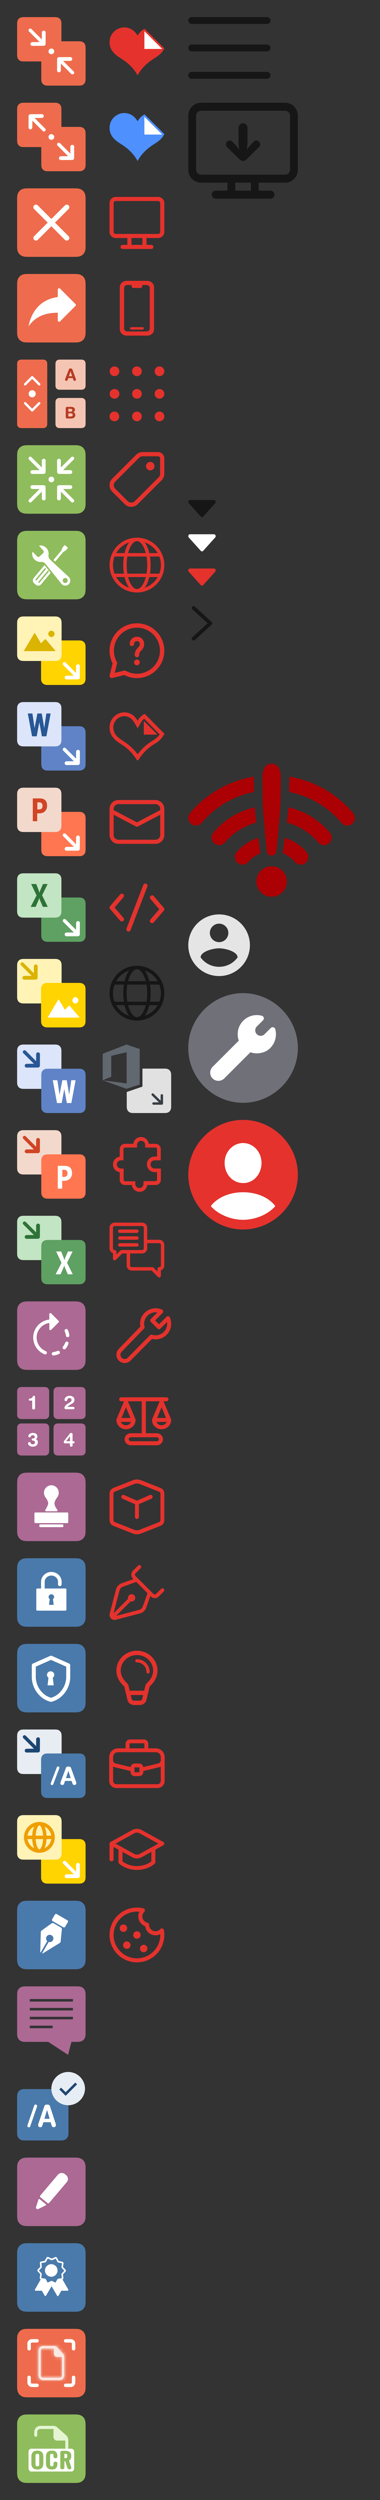 <svg width="111" height="730" fill="none" xmlns="http://www.w3.org/2000/svg"><rect width="100%" height="100%" fill="#333333" stroke="none"/><path fill-rule="evenodd" clip-rule="evenodd" d="M7.074 5h8.793c.721 0 .983.075 1.247.216.263.141.47.348.611.612.141.263.216.525.216 1.246v8.793c0 .721-.075.983-.216 1.247a1.47 1.47 0 0 1-.611.611c-.264.141-.526.216-1.247.216H7.074c-.721 0-.983-.075-1.246-.216a1.47 1.47 0 0 1-.612-.611C5.076 16.85 5 16.588 5 15.867V7.074c0-.721.075-.983.216-1.246a1.47 1.47 0 0 1 .612-.612C6.09 5.076 6.353 5 7.074 5Z" fill="#EE6C4D"/><path fill-rule="evenodd" clip-rule="evenodd" d="M22.926 25h-8.793c-.721 0-.983-.075-1.247-.216a1.47 1.47 0 0 1-.611-.612c-.141-.263-.216-.525-.216-1.246v-8.793c0-.721.075-.983.216-1.247a1.47 1.47 0 0 1 .611-.611c.264-.141.526-.216 1.247-.216h8.793c.721 0 .983.075 1.246.216.264.14.471.348.612.611.14.264.216.526.216 1.247v8.793c0 .721-.075.983-.216 1.246-.141.264-.348.471-.612.612-.263.14-.525.216-1.246.216Z" fill="#EE6C4D"/><circle cx="15" cy="15" r=".833" fill="#fff"/><path d="m17.784 18.552-.01 2.003a.56.56 0 0 1-.556.557.547.547 0 0 1-.551-.551l.016-3.321a.56.56 0 0 1 .557-.557l3.321-.016a.547.547 0 0 1 .55.55.56.56 0 0 1-.556.557l-2.123.01 3.092 3.093a.498.498 0 0 1-.004.704.498.498 0 0 1-.704.004l-3.032-3.033ZM12.218 11.51l.01-2.003a.56.56 0 0 1 .556-.557.547.547 0 0 1 .55.551l-.016 3.321a.56.56 0 0 1-.556.557l-3.321.016a.547.547 0 0 1-.551-.55.56.56 0 0 1 .556-.557l2.123-.01-3.092-3.093a.498.498 0 0 1 .004-.704.498.498 0 0 1 .704-.004l3.033 3.033Z" fill="#fff"/><path fill-rule="evenodd" clip-rule="evenodd" d="M7.074 30h8.793c.721 0 .983.075 1.247.216.263.141.47.348.611.612.141.263.216.525.216 1.246v8.793c0 .722-.075.983-.216 1.247a1.47 1.47 0 0 1-.611.611c-.264.141-.526.216-1.247.216H7.074c-.721 0-.983-.075-1.246-.216a1.47 1.47 0 0 1-.612-.611C5.076 41.85 5 41.589 5 40.867v-8.793c0-.721.075-.983.216-1.246.141-.264.348-.471.612-.612.263-.14.525-.216 1.246-.216Z" fill="#EE6C4D"/><path fill-rule="evenodd" clip-rule="evenodd" d="M22.926 50h-8.793c-.721 0-.983-.075-1.247-.216a1.47 1.47 0 0 1-.611-.612c-.141-.263-.216-.525-.216-1.246v-8.793c0-.722.075-.983.216-1.247a1.47 1.47 0 0 1 .611-.611c.264-.141.526-.216 1.247-.216h8.793c.721 0 .983.075 1.246.216.264.14.471.348.612.611.14.264.216.525.216 1.247v8.793c0 .721-.075.983-.216 1.246-.141.264-.348.471-.612.612-.263.14-.525.216-1.246.216Z" fill="#EE6C4D"/><circle cx="15" cy="40" r=".833" fill="#fff"/><path d="m20.551 44.843.01-2.003a.56.56 0 0 1 .556-.557.547.547 0 0 1 .551.551l-.016 3.322a.56.56 0 0 1-.557.556l-3.321.017a.547.547 0 0 1-.55-.551.56.56 0 0 1 .555-.556l2.124-.011-3.092-3.092a.498.498 0 0 1 .003-.704.498.498 0 0 1 .705-.005l3.032 3.033ZM9.45 35.219l-.01 2.003a.56.56 0 0 1-.556.556.547.547 0 0 1-.55-.55l.016-3.322a.56.56 0 0 1 .556-.556l3.322-.017a.547.547 0 0 1 .55.551.56.56 0 0 1-.556.556l-2.123.011 3.092 3.092a.498.498 0 0 1-.004.705.498.498 0 0 1-.704.004l-3.032-3.033Z" fill="#fff"/><g fill-rule="evenodd" clip-rule="evenodd"><path d="M8.205 80h13.59c1.114 0 1.519.116 1.926.334.407.218.727.537.945.945.218.407.334.812.334 1.926v13.59c0 1.114-.116 1.519-.334 1.926a2.272 2.272 0 0 1-.945.945c-.407.218-.811.334-1.926.334H8.205c-1.115 0-1.519-.116-1.926-.334a2.272 2.272 0 0 1-.945-.945C5.116 98.314 5 97.91 5 96.795v-13.59c0-1.114.116-1.519.334-1.926.218-.407.538-.727.945-.945.407-.218.811-.334 1.926-.334Z" fill="#EE6C4D"/><path d="m17.544 84.28 4.5 4.501a.389.389 0 0 1 0 .55l-4.5 4.501a.389.389 0 0 1-.664-.275V91.31c-3.885 0-6.604 1.244-8.547 3.963.777-3.885 3.108-7.77 8.547-8.547v-2.17a.388.388 0 0 1 .664-.275Z" fill="#fff"/></g><path fill-rule="evenodd" clip-rule="evenodd" d="M8.205 130h13.59c1.114 0 1.519.116 1.926.334.407.218.727.538.945.945.218.407.334.811.334 1.926v13.59c0 1.115-.116 1.519-.334 1.926a2.275 2.275 0 0 1-.945.945c-.407.218-.811.334-1.926.334H8.205c-1.115 0-1.519-.116-1.926-.334a2.275 2.275 0 0 1-.945-.945c-.218-.407-.334-.811-.334-1.926v-13.59c0-1.115.116-1.519.334-1.926.218-.407.538-.727.945-.945.407-.218.811-.334 1.926-.334Z" fill="#8FBC5D"/><circle cx="15" cy="140" r=".833" fill="#fff"/><path d="m17.784 143.552-.01 2.003a.561.561 0 0 1-.556.557.547.547 0 0 1-.551-.551l.016-3.321a.561.561 0 0 1 .557-.557l3.321-.016a.546.546 0 0 1 .55.55.561.561 0 0 1-.556.557l-2.123.01 3.092 3.093a.498.498 0 0 1-.004.704.499.499 0 0 1-.704.004l-3.032-3.033ZM12.218 136.51l.01-2.003a.561.561 0 0 1 .556-.557.547.547 0 0 1 .55.551l-.016 3.321a.561.561 0 0 1-.556.557l-3.321.016a.546.546 0 0 1-.551-.55.561.561 0 0 1 .556-.557l2.123-.01-3.092-3.093a.498.498 0 0 1 .004-.704.499.499 0 0 1 .704-.004l3.033 3.033ZM12.218 143.552l.01 2.003c.001.306.25.555.556.557a.547.547 0 0 0 .55-.551l-.016-3.321a.561.561 0 0 0-.556-.557l-3.321-.016a.546.546 0 0 0-.551.55c.001.306.25.555.556.557l2.123.01-3.092 3.093a.498.498 0 0 0 .004.704c.196.195.51.197.704.004l3.033-3.033ZM17.784 136.51l-.01-2.003a.561.561 0 0 0-.557-.557.547.547 0 0 0-.55.551l.016 3.321c.002.306.251.555.557.557l3.321.016a.546.546 0 0 0 .55-.55.561.561 0 0 0-.556-.557l-2.123-.01 3.092-3.093a.498.498 0 0 0-.004-.704.499.499 0 0 0-.704-.004l-3.032 3.033Z" fill="#fff"/><g fill-rule="evenodd" clip-rule="evenodd"><path d="M8.205 155h13.59c1.114 0 1.519.116 1.926.334.407.218.727.538.945.945.218.407.334.811.334 1.926v13.59c0 1.115-.116 1.519-.334 1.926a2.275 2.275 0 0 1-.945.945c-.407.218-.811.334-1.926.334H8.205c-1.115 0-1.519-.116-1.926-.334a2.275 2.275 0 0 1-.945-.945c-.218-.407-.334-.811-.334-1.926v-13.59c0-1.115.116-1.519.334-1.926.218-.407.538-.727.945-.945.407-.218.811-.334 1.926-.334Z" fill="#8FBC5D"/><path d="M13.327 165.945c.048.04.072.098.072.157a.202.202 0 0 1-.047.13l-2.624 3.161a.202.202 0 0 1-.358-.131c0-.046.016-.092.047-.13l2.625-3.161a.202.202 0 0 1 .285-.026Zm.852.718c.048.04.072.098.072.156a.2.2 0 0 1-.046.13l-2.625 3.161a.202.202 0 0 1-.357-.131c0-.045.015-.092.046-.13l2.625-3.161a.202.202 0 0 1 .285-.025Zm-4.327 2.123a1.104 1.104 0 0 0 .137 1.543l.496.417c.459.387 1.149.325 1.533-.138l2.782-3.35L12.996 165l-3.144 3.786ZM18.303 161.375c.145-.173.323-.316.529-.424l.124-.065c.156-.082.29-.19.4-.321l.414-.498c.055-.065.032-.175-.051-.245l-.677-.567c-.083-.07-.195-.074-.25-.008l-.415.498c-.11.131-.191.283-.244.451l-.041.134c-.07.222-.179.424-.323.597l-2.169 2.601.515.472 2.188-2.625Z" fill="#fff"/><path d="M19.535 170.03a.724.724 0 0 1-1.026-.038.731.731 0 0 1 .038-1.03.724.724 0 0 1 1.026.038.731.731 0 0 1-.038 1.03Zm-4.899-6.631a1.49 1.49 0 0 1-.463-1.327 2.416 2.416 0 0 0-.611-2.038 2.396 2.396 0 0 0-1.938-.763.15.15 0 0 0-.099.253l1.097 1.185a.582.582 0 0 1-.03.82l-.996.931a.578.578 0 0 1-.818-.03l-1.095-1.182a.15.15 0 0 0-.258.082c-.102.71.108 1.459.635 2.014.52.547 1.236.796 1.935.74.493-.04.974.174 1.285.561l4.718 5.887c.55.593 1.482.627 2.072.076.591-.551.625-1.488.076-2.081l-5.51-5.128Z" fill="#fff"/></g><path fill-rule="evenodd" clip-rule="evenodd" d="M22.926 225h-8.793c-.721 0-.983-.075-1.247-.216a1.47 1.47 0 0 1-.611-.612c-.141-.263-.216-.525-.216-1.246v-8.793c0-.722.075-.983.216-1.247.14-.263.348-.47.611-.611.264-.141.526-.216 1.247-.216h8.793c.721 0 .983.075 1.246.216.264.141.471.348.612.611.14.264.216.525.216 1.247v8.793c0 .721-.075.983-.216 1.246-.141.264-.348.471-.612.612-.263.141-.525.216-1.246.216Z" fill="#5F83C6"/><path fill-rule="evenodd" clip-rule="evenodd" d="M7.074 205h8.793c.721 0 .983.075 1.247.216.263.141.47.348.611.612.141.263.216.525.216 1.246v8.793c0 .722-.075.983-.216 1.247-.14.263-.348.47-.611.611-.264.141-.526.216-1.247.216H7.074c-.721 0-.983-.075-1.246-.216a1.472 1.472 0 0 1-.612-.611c-.14-.264-.216-.525-.216-1.247v-8.793c0-.721.075-.983.216-1.246.141-.264.348-.471.612-.612.263-.141.525-.216 1.246-.216Z" fill="#DCE5FA"/><path d="m22.218 221.51.01-2.003a.561.561 0 0 1 .556-.557.547.547 0 0 1 .55.551l-.016 3.321a.561.561 0 0 1-.556.557l-3.321.016a.546.546 0 0 1-.551-.55.561.561 0 0 1 .556-.557l2.123-.01-3.092-3.093a.498.498 0 0 1 .004-.704.499.499 0 0 1 .704-.004l3.033 3.033Z" fill="#fff"/><path d="M13.54 208.334h1.252L13.548 215h-1.309l-.017-.092-.734-4.023-.771 4.115H9.361l-1.237-6.667h1.338l.014.096.623 4.168.822-4.264h1.27l.017.093.713 4.139.617-4.231Z" fill="#295795"/><path fill-rule="evenodd" clip-rule="evenodd" d="M22.926 275h-8.793c-.721 0-.983-.075-1.247-.216a1.47 1.47 0 0 1-.611-.612c-.141-.263-.216-.525-.216-1.246v-8.793c0-.722.075-.983.216-1.247.14-.263.348-.47.611-.611.264-.141.526-.216 1.247-.216h8.793c.721 0 .983.075 1.246.216.264.141.471.348.612.611.14.264.216.525.216 1.247v8.793c0 .721-.075.983-.216 1.246-.141.264-.348.471-.612.612-.263.141-.525.216-1.246.216Z" fill="#5EA162"/><path fill-rule="evenodd" clip-rule="evenodd" d="M7.074 255h8.793c.721 0 .983.075 1.247.216.263.141.47.348.611.612.141.263.216.525.216 1.246v8.793c0 .722-.075.983-.216 1.247-.14.263-.348.47-.611.611-.264.141-.526.216-1.247.216H7.074c-.721 0-.983-.075-1.246-.216a1.472 1.472 0 0 1-.612-.611c-.14-.264-.216-.525-.216-1.247v-8.793c0-.721.075-.983.216-1.246.141-.264.348-.471.612-.612.263-.141.525-.216 1.246-.216Z" fill="#C2E5C3"/><path d="m22.218 271.51.01-2.003a.561.561 0 0 1 .556-.557.547.547 0 0 1 .55.551l-.016 3.321a.561.561 0 0 1-.556.557l-3.321.016a.546.546 0 0 1-.551-.55.561.561 0 0 1 .556-.557l2.123-.01-3.092-3.093a.498.498 0 0 1 .004-.704.499.499 0 0 1 .704-.004l3.033 3.033Z" fill="#fff"/><path fill-rule="evenodd" clip-rule="evenodd" d="m12.517 264.792-.929-2.171a2.243 2.243 0 0 1-.11-.446h-.014a3.954 3.954 0 0 1-.124.465l-.933 2.152H8.958l1.72-3.333-1.573-3.334h1.479l.77 1.999c.06.158.115.346.163.563h.014c.03-.13.086-.324.17-.581l.857-1.98h1.355l-1.618 3.305 1.663 3.361h-1.44Z" fill="#2E7237"/><path fill-rule="evenodd" clip-rule="evenodd" d="M22.926 250h-8.793c-.721 0-.983-.075-1.247-.216a1.47 1.47 0 0 1-.611-.612c-.141-.263-.216-.525-.216-1.246v-8.793c0-.722.075-.983.216-1.247.14-.263.348-.47.611-.611.264-.141.526-.216 1.247-.216h8.793c.721 0 .983.075 1.246.216.264.141.471.348.612.611.14.264.216.525.216 1.247v8.793c0 .721-.075.983-.216 1.246-.141.264-.348.471-.612.612-.263.141-.525.216-1.246.216Z" fill="#FF7651"/><path fill-rule="evenodd" clip-rule="evenodd" d="M7.074 230h8.793c.721 0 .983.075 1.247.216.263.141.47.348.611.612.141.263.216.525.216 1.246v8.793c0 .722-.075.983-.216 1.247-.14.263-.348.47-.611.611-.264.141-.526.216-1.247.216H7.074c-.721 0-.983-.075-1.246-.216a1.472 1.472 0 0 1-.612-.611c-.14-.264-.216-.525-.216-1.247v-8.793c0-.721.075-.983.216-1.246.141-.264.348-.471.612-.612.263-.141.525-.216 1.246-.216Z" fill="#F3D9CC"/><path d="m22.218 246.51.01-2.003a.561.561 0 0 1 .556-.557.547.547 0 0 1 .55.551l-.016 3.321a.561.561 0 0 1-.556.557l-3.321.016a.546.546 0 0 1-.551-.55.561.561 0 0 1 .556-.557l2.123-.01-3.092-3.093a.498.498 0 0 1 .004-.704.499.499 0 0 1 .704-.004l3.033 3.033Z" fill="#fff"/><path fill-rule="evenodd" clip-rule="evenodd" d="M11.48 237.495c.69 0 1.24-.207 1.652-.62.412-.414.618-.956.618-1.625 0-1.417-.718-2.125-2.155-2.125H9.583v6.667h1.284v-2.297h.613Zm-.57-3.221h.5c.676 0 1.015.341 1.014 1.023 0 .698-.338 1.046-1.015 1.046h-.5v-2.069Z" fill="#D04526"/><path fill-rule="evenodd" clip-rule="evenodd" d="M7.074 305h8.793c.721 0 .983.075 1.247.216.263.141.47.348.611.612.141.263.216.525.216 1.246v8.793c0 .722-.075.983-.216 1.247-.14.263-.348.47-.611.611-.264.141-.526.216-1.247.216H7.074c-.721 0-.983-.075-1.246-.216a1.472 1.472 0 0 1-.612-.611c-.14-.264-.216-.525-.216-1.247v-8.793c0-.721.075-.983.216-1.246.141-.264.348-.471.612-.612.263-.141.525-.216 1.246-.216Z" fill="#DCE5FA"/><path fill-rule="evenodd" clip-rule="evenodd" d="M22.926 325h-8.793c-.721 0-.983-.075-1.247-.216a1.47 1.47 0 0 1-.611-.612c-.141-.263-.216-.525-.216-1.246v-8.793c0-.722.075-.983.216-1.247.14-.263.348-.47.611-.611.264-.141.526-.216 1.247-.216h8.793c.721 0 .983.075 1.246.216.264.141.471.348.612.611.14.264.216.525.216 1.247v8.793c0 .721-.075.983-.216 1.246-.141.264-.348.471-.612.612-.263.141-.525.216-1.246.216Z" fill="#5F83C6"/><path d="m10.551 309.843.01-2.003a.56.56 0 0 1 .556-.556.546.546 0 0 1 .551.55l-.016 3.322a.56.56 0 0 1-.557.556l-3.321.017a.547.547 0 0 1-.55-.551.56.56 0 0 1 .555-.556l2.124-.011-3.093-3.092a.499.499 0 0 1 .004-.705.498.498 0 0 1 .705-.003l3.032 3.032Z" fill="#295795"/><path d="M20.83 315.417h1.253l-1.244 6.666h-1.308l-.017-.092-.735-4.022-.77 4.114h-1.355l-1.237-6.666h1.337l.015.095.622 4.168.823-4.263h1.27l.016.093.713 4.139.618-4.232Z" fill="#fff"/><path fill-rule="evenodd" clip-rule="evenodd" d="M7.074 330h8.793c.721 0 .983.075 1.247.216.263.141.47.348.611.612.141.263.216.525.216 1.246v8.793c0 .722-.075.983-.216 1.247-.14.263-.348.47-.611.611-.264.141-.526.216-1.247.216H7.074c-.721 0-.983-.075-1.246-.216a1.472 1.472 0 0 1-.612-.611c-.14-.264-.216-.525-.216-1.247v-8.793c0-.721.075-.983.216-1.246.141-.264.348-.471.612-.612.263-.141.525-.216 1.246-.216Z" fill="#F3D9CC"/><path fill-rule="evenodd" clip-rule="evenodd" d="M22.926 350h-8.793c-.721 0-.983-.075-1.247-.216a1.47 1.47 0 0 1-.611-.612c-.141-.263-.216-.525-.216-1.246v-8.793c0-.722.075-.983.216-1.247.14-.263.348-.47.611-.611.264-.141.526-.216 1.247-.216h8.793c.721 0 .983.075 1.246.216.264.141.471.348.612.611.14.264.216.525.216 1.247v8.793c0 .721-.075.983-.216 1.246-.141.264-.348.471-.612.612-.263.141-.525.216-1.246.216Z" fill="#FF7651"/><path d="m10.551 334.843.01-2.003a.56.56 0 0 1 .556-.556.546.546 0 0 1 .551.55l-.016 3.322a.56.56 0 0 1-.557.556l-3.321.017a.547.547 0 0 1-.55-.551.56.56 0 0 1 .555-.556l2.124-.011-3.093-3.092a.499.499 0 0 1 .004-.705.498.498 0 0 1 .705-.003l3.032 3.032Z" fill="#D04526"/><path fill-rule="evenodd" clip-rule="evenodd" d="M18.772 344.787c.69 0 1.24-.207 1.652-.621.412-.414.618-.956.618-1.625 0-1.416-.718-2.124-2.155-2.124h-2.012v6.666h1.284v-2.296h.613Zm-.571-3.221h.5c.677 0 1.015.341 1.015 1.023 0 .698-.338 1.046-1.015 1.046h-.5v-2.069Z" fill="#fff"/><path fill-rule="evenodd" clip-rule="evenodd" d="M7.074 355h8.793c.721 0 .983.075 1.247.216.263.141.47.348.611.612.141.263.216.525.216 1.246v8.793c0 .722-.075.983-.216 1.247-.14.263-.348.47-.611.611-.264.141-.526.216-1.247.216H7.074c-.721 0-.983-.075-1.246-.216a1.472 1.472 0 0 1-.612-.611c-.14-.264-.216-.525-.216-1.247v-8.793c0-.721.075-.983.216-1.246.141-.264.348-.471.612-.612.263-.141.525-.216 1.246-.216Z" fill="#C2E5C3"/><path fill-rule="evenodd" clip-rule="evenodd" d="M22.926 375h-8.793c-.721 0-.983-.075-1.247-.216a1.47 1.47 0 0 1-.611-.612c-.141-.263-.216-.525-.216-1.246v-8.793c0-.722.075-.983.216-1.247.14-.263.348-.47.611-.611.264-.141.526-.216 1.247-.216h8.793c.721 0 .983.075 1.246.216.264.141.471.348.612.611.14.264.216.525.216 1.247v8.793c0 .721-.075.983-.216 1.246-.141.264-.348.471-.612.612-.263.141-.525.216-1.246.216Z" fill="#5EA162"/><path d="m10.551 359.843.01-2.003a.56.56 0 0 1 .556-.556.546.546 0 0 1 .551.55l-.016 3.322a.56.56 0 0 1-.557.556l-3.321.017a.547.547 0 0 1-.55-.551.56.56 0 0 1 .555-.556l2.124-.011-3.093-3.092a.499.499 0 0 1 .004-.705.498.498 0 0 1 .705-.003l3.032 3.032Z" fill="#2E7237"/><path fill-rule="evenodd" clip-rule="evenodd" d="m19.809 372.083-.93-2.17a2.264 2.264 0 0 1-.109-.447h-.014a3.917 3.917 0 0 1-.124.465l-.933 2.152H16.25l1.72-3.333-1.573-3.333h1.478l.771 1.999c.06.158.115.345.162.563h.015c.03-.131.086-.324.17-.581l.857-1.981h1.355l-1.618 3.306 1.663 3.36h-1.441Z" fill="#fff"/><path fill-rule="evenodd" clip-rule="evenodd" d="M8.205 430h13.59c1.114 0 1.519.116 1.926.334.407.218.727.538.945.945.218.407.334.811.334 1.926v13.59c0 1.115-.116 1.519-.334 1.926a2.275 2.275 0 0 1-.945.945c-.407.218-.811.334-1.926.334H8.205c-1.115 0-1.519-.116-1.926-.334a2.275 2.275 0 0 1-.945-.945c-.218-.407-.334-.811-.334-1.926v-13.59c0-1.115.116-1.519.334-1.926.218-.407.538-.727.945-.945.407-.218.811-.334 1.926-.334Z" fill="#AB6993"/><path d="M14.082 439.01c0 .344-.437 1.208-.843 1.866a.268.268 0 0 0-.032.209c.031.111.13.188.244.188h3.098a.253.253 0 0 0 .227-.142.26.26 0 0 0-.023-.269c-.578-.788-.835-1.36-.835-1.852 0-.493.257-1.064.837-1.857.265-.374.405-.816.405-1.277 0-1.208-.969-2.191-2.16-2.191-1.191 0-2.16.983-2.16 2.191 0 .461.14.903.408 1.281.577.789.834 1.36.834 1.853ZM19.689 441.632H10.31a.255.255 0 0 0-.254.257v2.587c0 .142.114.257.254.257h9.378c.14 0 .253-.115.253-.257v-2.587a.255.255 0 0 0-.253-.257ZM18.254 445.109h-6.508a.256.256 0 0 0-.254.258v.291c0 .142.114.258.254.258h6.508c.14 0 .254-.116.254-.258v-.291a.256.256 0 0 0-.254-.258Z" fill="#fff"/><g fill-rule="evenodd" clip-rule="evenodd"><path d="M8.205 380h13.59c1.114 0 1.519.116 1.926.334.407.218.727.538.945.945.218.407.334.811.334 1.926v13.59c0 1.115-.116 1.519-.334 1.926a2.275 2.275 0 0 1-.945.945c-.407.218-.811.334-1.926.334H8.205c-1.115 0-1.519-.116-1.926-.334a2.275 2.275 0 0 1-.945-.945c-.218-.407-.334-.811-.334-1.926v-13.59c0-1.115.116-1.519.334-1.926.218-.407.538-.727.945-.945.407-.218.811-.334 1.926-.334Z" fill="#AB6993"/><path d="M14.906 385.736a.5.5 0 0 0-.56-.432c-2.634.338-4.646 2.569-4.646 5.247a5.287 5.287 0 0 0 3.314 4.897.5.5 0 0 0 .377-.926 4.287 4.287 0 0 1-2.691-3.971c0-2.17 1.633-3.981 3.774-4.255a.5.5 0 0 0 .432-.56Zm4.927 4.709a.5.5 0 0 0 .424-.566 5.64 5.64 0 0 0-.44-1.536.5.5 0 0 0-.912.412c.178.394.298.814.362 1.265a.5.5 0 0 0 .566.425Zm-4.15 5.352a.5.5 0 0 1-.141-.99c.44-.063.85-.178 1.236-.348a.5.5 0 1 1 .405.914c-.472.209-.97.349-1.5.424Zm2.817-1.899a.5.5 0 0 0 .7-.1c.34-.454.604-.916.785-1.389a.5.5 0 1 0-.934-.357 4.766 4.766 0 0 1-.65 1.146.5.5 0 0 0 .1.7Z" fill="#fff"/><path d="M14.713 388.4a.315.315 0 0 1-.313-.312v-4.375c0-.171.142-.313.313-.313a.31.31 0 0 1 .22.093l2.187 2.187a.312.312 0 0 1 .092.22.312.312 0 0 1-.092.22l-2.188 2.187a.31.31 0 0 1-.22.093Z" fill="#fff"/></g><g fill-rule="evenodd" clip-rule="evenodd"><path d="M17.139 415.638h6.36c.523 0 .712.055.902.157.191.102.34.251.443.442.102.191.156.38.156.901v6.362c0 .521-.054.711-.156.901a1.063 1.063 0 0 1-.443.443c-.19.102-.38.156-.901.156h-6.361c-.522 0-.711-.054-.902-.156a1.063 1.063 0 0 1-.442-.443c-.102-.19-.157-.38-.157-.901v-6.362c0-.521.055-.71.157-.901.102-.191.251-.34.442-.442.19-.102.38-.157.902-.157ZM17.139 405h6.36c.523 0 .712.054.902.156.191.102.34.252.443.443.102.19.156.38.156.901v6.362c0 .521-.054.71-.156.901a1.06 1.06 0 0 1-.443.442c-.19.102-.38.157-.901.157h-6.361c-.522 0-.711-.055-.902-.157a1.061 1.061 0 0 1-.442-.442c-.102-.191-.157-.38-.157-.901V406.5c0-.521.055-.711.157-.901.102-.191.251-.341.442-.443.19-.102.38-.156.902-.156ZM6.5 415.638h6.362c.521 0 .71.055.901.157.19.102.34.251.442.442.102.191.157.38.157.901v6.362c0 .521-.055.711-.157.901a1.063 1.063 0 0 1-.442.443c-.19.102-.38.156-.901.156H6.5c-.521 0-.71-.054-.901-.156a1.063 1.063 0 0 1-.443-.443c-.102-.19-.156-.38-.156-.901v-6.362c0-.521.054-.71.156-.901a1.06 1.06 0 0 1 .443-.442c.19-.102.38-.157.901-.157ZM6.5 405h6.362c.521 0 .71.054.901.156.19.102.34.252.442.443.102.19.157.38.157.901v6.362c0 .521-.055.71-.157.901-.102.191-.251.34-.442.442-.19.102-.38.157-.901.157H6.5c-.521 0-.71-.055-.901-.157a1.06 1.06 0 0 1-.443-.442c-.102-.191-.156-.38-.156-.901V406.5c0-.521.054-.711.156-.901.102-.191.252-.341.443-.443.19-.102.38-.156.901-.156Z" fill="#AB6993"/><path d="M9.4 411.071v-2.102h-.714c-.182 0-.282-.066-.282-.293 0-.205.11-.26.399-.315l.204-.044c.614-.133.443-.764.913-.764.177 0 .32.078.32.376v3.142c0 .288-.11.487-.42.487s-.42-.199-.42-.487ZM19.743 410.789h1.66c.21 0 .364.1.364.349 0 .249-.155.348-.41.348h-2.074c-.32 0-.453-.215-.453-.409 0-.393.348-.83 1.04-1.267.769-.487 1.034-.586 1.034-1.034 0-.36-.276-.559-.58-.559-.355 0-.593.144-.714.586-.055.205-.127.31-.349.31-.226 0-.404-.094-.404-.37 0-.675.664-1.19 1.477-1.19.886 0 1.411.581 1.411 1.09 0 .736-.337 1.023-.924 1.355-.625.354-1.007.581-1.078.791ZM8.191 421.452c0-.226.166-.387.393-.387.493 0 .227.681.99.681.415 0 .637-.255.637-.598 0-.265-.117-.459-.498-.498-.155-.016-.46-.044-.46-.299 0-.287.167-.348.482-.365.277-.016.42-.177.42-.431 0-.332-.26-.487-.553-.487-.67 0-.514.631-.951.631-.188 0-.371-.083-.371-.332 0-.675.802-.963 1.339-.963.957 0 1.31.537 1.31 1.073 0 .354-.16.609-.47.775.415.116.593.448.593.863 0 .874-.675 1.294-1.494 1.294-1.04 0-1.367-.647-1.367-.957ZM20.426 420.822v-1.433h-.011l-1.068 1.433h1.079Zm0 1.2v-.57h-1.389c-.287 0-.42-.204-.42-.381 0-.144.033-.233.105-.327l1.704-2.185c.083-.11.205-.155.36-.155.298 0 .414.161.414.399v2.019h.277c.188 0 .31.132.31.315s-.122.315-.31.315H21.2v.57c0 .232-.1.387-.387.387-.287 0-.387-.155-.387-.387Z" fill="#fff"/></g><g fill-rule="evenodd" clip-rule="evenodd"><path d="M8.205 455h13.59c1.114 0 1.519.116 1.926.334.407.218.727.538.945.945.218.407.334.811.334 1.926v13.59c0 1.115-.116 1.519-.334 1.926a2.275 2.275 0 0 1-.945.945c-.407.218-.811.334-1.926.334H8.205c-1.115 0-1.519-.116-1.926-.334a2.275 2.275 0 0 1-.945-.945c-.218-.407-.334-.811-.334-1.926v-13.59c0-1.115.116-1.519.334-1.926.218-.407.538-.727.945-.945.407-.218.811-.334 1.926-.334Z" fill="#4A7AAB"/><path d="M13.052 463.831h6.07c.153 0 .278.125.278.279v5.905a.278.278 0 0 1-.279.278H10.88a.278.278 0 0 1-.279-.278v-5.905c0-.154.125-.279.279-.279h1.116c-.005-2.001.006-2.141.01-2.186.058-.719.436-1.44 1.01-1.926a2.996 2.996 0 0 1 1.987-.719h.037c.084.001.17.005.256.012 1.427.115 2.616 1.291 2.705 2.678.008.121.006.221.001.419v.02c-.003.116-.007.271-.01.488a.528.528 0 1 1-1.056-.015l.009-.435.001-.082.002-.063c.003-.124.004-.19 0-.264-.057-.876-.82-1.62-1.737-1.693a2.253 2.253 0 0 0-.182-.009 1.953 1.953 0 0 0-1.33.469c-.365.309-.604.76-.64 1.206-.005.085-.01.686-.006 2.1Zm1.265 4.781h1.366l-.208-1.694a.767.767 0 0 0 .332-.628c0-.429-.362-.777-.807-.777-.445 0-.806.348-.806.777 0 .258.13.487.331.628l-.208 1.694Z" fill="#fff"/></g><g fill-rule="evenodd" clip-rule="evenodd"><path d="M8.205 480h13.59c1.114 0 1.519.116 1.926.334.407.218.727.538.945.945.218.407.334.811.334 1.926v13.59c0 1.115-.116 1.519-.334 1.926a2.275 2.275 0 0 1-.945.945c-.407.218-.811.334-1.926.334H8.205c-1.115 0-1.519-.116-1.926-.334a2.275 2.275 0 0 1-.945-.945c-.218-.407-.334-.811-.334-1.926v-13.59c0-1.115.116-1.519.334-1.926.218-.407.538-.727.945-.945.407-.218.811-.334 1.926-.334Z" fill="#4A7AAB"/><path d="M15.138 483.501a.587.587 0 0 0-.476 0l-5.03 2.236a.584.584 0 0 0-.348.534v3.355c0 3.38 2.337 6.51 5.477 7.276a.567.567 0 0 0 .278 0c3.14-.766 5.477-3.896 5.477-7.276v-3.355a.584.584 0 0 0-.347-.534l-5.031-2.236Zm-4.684 3.151 4.446-1.976 4.446 1.976v2.974c0 2.801-1.91 5.409-4.446 6.104-2.536-.695-4.446-3.303-4.446-6.104v-2.974Z" fill="#fff"/><path d="M15.693 492.107h-1.805l.276-2.237a1.014 1.014 0 0 1-.439-.83c0-.567.477-1.026 1.066-1.026.588 0 1.065.459 1.065 1.026 0 .341-.172.643-.438.83l.275 2.237Z" fill="#fff"/></g><path fill-rule="evenodd" clip-rule="evenodd" d="M17.61 116.2h5.98c.49 0 .668.051.847.147.18.096.32.236.416.416.096.179.147.357.147.847v5.98c0 .49-.051.668-.147.847a.997.997 0 0 1-.416.416c-.179.096-.357.147-.847.147h-5.98c-.49 0-.668-.051-.847-.147a.997.997 0 0 1-.416-.416c-.096-.179-.147-.357-.147-.847v-5.98c0-.49.051-.668.147-.847a.997.997 0 0 1 .416-.416c.179-.096.357-.147.847-.147Z" fill="#F5C5B3"/><path fill-rule="evenodd" clip-rule="evenodd" d="M6.41 105h5.98c.49 0 .668.051.847.147.18.096.32.236.416.416.096.179.147.357.147.847v17.18c0 .49-.051.668-.147.847a.997.997 0 0 1-.416.416c-.179.096-.357.147-.847.147H6.41c-.49 0-.668-.051-.847-.147a.997.997 0 0 1-.416-.416c-.096-.179-.147-.357-.147-.847v-17.18c0-.49.051-.668.147-.847a.997.997 0 0 1 .416-.416c.179-.096.357-.147.847-.147Z" fill="#EE6C4D"/><path fill-rule="evenodd" clip-rule="evenodd" d="M17.61 105h5.98c.49 0 .668.051.847.147.18.096.32.236.416.416.096.179.147.357.147.847v5.98c0 .49-.051.668-.147.847a.997.997 0 0 1-.416.416c-.179.096-.357.147-.847.147h-5.98c-.49 0-.668-.051-.847-.147a.997.997 0 0 1-.416-.416c-.096-.179-.147-.357-.147-.847v-5.98c0-.49.051-.668.147-.847a.997.997 0 0 1 .416-.416c.179-.096.357-.147.847-.147Z" fill="#F5C5B3"/><path fill-rule="evenodd" clip-rule="evenodd" d="m19.079 110.549 1.045-2.708c.07-.178.197-.241.395-.241h.192c.182 0 .345.043.434.29l.976 2.659c.03.077.079.217.079.304 0 .193-.173.347-.38.347-.177 0-.305-.063-.364-.217l-.208-.579h-1.301l-.212.579c-.055.154-.168.217-.36.217-.222 0-.375-.135-.375-.347 0-.087.05-.227.079-.304Zm1.992-.695-.459-1.395h-.01l-.478 1.395h.947ZM19.2 121.747v-2.494c0-.344.177-.453.447-.453h1.014c.558 0 1.223.128 1.223.878a.726.726 0 0 1-.47.69v.009c.353.095.586.35.586.817 0 .713-.572 1.006-1.233 1.006h-1.12c-.27 0-.447-.109-.447-.453Zm.763-1.058v.916h.642c.297 0 .632-.061.632-.453 0-.411-.353-.463-.725-.463h-.55Zm0-1.322v.831h.628c.358 0 .53-.147.53-.416 0-.326-.27-.415-.554-.415h-.604Z" fill="#B63C23"/><path d="m9.4 110.634 1.815 1.83a.34.34 0 0 0 .485 0 .348.348 0 0 0 0-.489l-2.058-2.074a.34.34 0 0 0-.484 0L7.1 111.975a.348.348 0 0 0 0 .489.34.34 0 0 0 .485 0l1.815-1.83ZM9.4 119.334l1.815-1.83a.34.34 0 0 1 .485 0 .348.348 0 0 1 0 .489l-2.058 2.074a.34.34 0 0 1-.484 0L7.1 117.993a.348.348 0 0 1 0-.489.34.34 0 0 1 .485 0l1.815 1.83Z" fill="#fff"/><ellipse cx="9.4" cy="114.984" rx="1.029" ry="1.037" fill="#fff"/><path fill-rule="evenodd" clip-rule="evenodd" d="M62.499 146H55.5a.458.458 0 0 0-.352.164.565.565 0 0 0-.148.391.563.563 0 0 0 .148.391l3.5 3.888a.46.46 0 0 0 .351.166.46.46 0 0 0 .352-.166l3.5-3.888a.562.562 0 0 0 .149-.391.565.565 0 0 0-.149-.391.458.458 0 0 0-.352-.164Z" fill="#161616"/><path fill-rule="evenodd" clip-rule="evenodd" d="M62.499 156H55.5a.458.458 0 0 0-.352.164.565.565 0 0 0-.148.391.563.563 0 0 0 .148.391l3.5 3.888a.46.46 0 0 0 .351.166.46.46 0 0 0 .352-.166l3.5-3.888a.562.562 0 0 0 .149-.391.565.565 0 0 0-.149-.391.458.458 0 0 0-.352-.164Z" fill="#fff"/><path fill-rule="evenodd" clip-rule="evenodd" d="M62.499 166H55.5a.458.458 0 0 0-.352.164.565.565 0 0 0-.148.391.563.563 0 0 0 .148.391l3.5 3.888a.46.46 0 0 0 .351.166.46.46 0 0 0 .352-.166l3.5-3.888a.562.562 0 0 0 .149-.391.565.565 0 0 0-.149-.391.458.458 0 0 0-.352-.164Z" fill="#E5322D"/><g clip-path="url(#a)" fill-rule="evenodd" clip-rule="evenodd" fill="#161616"><path d="M55 14a1 1 0 0 0 1 1h22a1 1 0 1 0 0-2H56a1 1 0 0 0-1 1ZM55 6a1 1 0 0 0 1 1h22a1 1 0 1 0 0-2H56a1 1 0 0 0-1 1ZM55 22a1 1 0 0 0 1 1h22a1 1 0 1 0 0-2H56a1 1 0 0 0-1 1Z"/></g><path opacity=".87" fill-rule="evenodd" clip-rule="evenodd" d="M64 267c-4.968 0-9 4.032-9 9s4.032 9 9 9 9-4.032 9-9-4.032-9-9-9Zm0 2.7c1.494 0 2.7 1.206 2.7 2.7 0 1.494-1.206 2.7-2.7 2.7a2.696 2.696 0 0 1-2.7-2.7c0-1.494 1.206-2.7 2.7-2.7Zm0 12.6c-2.25 0-4.24-1.097-5.4-2.76.027-1.706 3.6-2.64 5.4-2.64 1.79 0 5.373.935 5.4 2.64-1.16 1.663-3.15 2.76-5.4 2.76Z" fill="#fff"/><path fill-rule="evenodd" clip-rule="evenodd" d="M79.334 252.944a4.45 4.45 0 0 0-4.443 4.45 4.442 4.442 0 0 0 8.884 0 4.45 4.45 0 0 0-4.441-4.45Zm17.006-9.829a22.217 22.217 0 0 0-12.083-7.385c-.138 1.493-.3 2.983-.489 4.47a17.777 17.777 0 0 1 9.172 5.78c.443.52 1.07.787 1.7.787.508 0 1.013-.165 1.434-.52a2.216 2.216 0 0 0 .266-3.132Zm-21.93-7.385a22.217 22.217 0 0 0-12.083 7.385 2.222 2.222 0 1 0 3.4 2.865 17.802 17.802 0 0 1 9.169-5.78 127.228 127.228 0 0 1-.486-4.47Zm1.057 8.923a13.329 13.329 0 0 0-6.34 4.176 2.217 2.217 0 0 0 .273 3.124c.413.356.919.522 1.426.522.637 0 1.265-.268 1.708-.789a8.845 8.845 0 0 1 3.546-2.55 708.32 708.32 0 0 1-.613-4.483Zm14.073 4.176a13.304 13.304 0 0 0-6.344-4.178 714.609 714.609 0 0 1-.61 4.483 8.85 8.85 0 0 1 3.547 2.552c.442.52 1.072.79 1.707.79.507 0 1.013-.167 1.426-.523a2.213 2.213 0 0 0 .274-3.124Zm13.607-11.422a31.084 31.084 0 0 0-18.62-10.643c-.017 1.326-.04 2.95-.078 4.483a26.67 26.67 0 0 1 15.298 9.017 2.186 2.186 0 0 0 1.7.794 2.224 2.224 0 0 0 1.7-3.652m-29.005-10.641a31.07 31.07 0 0 0-18.622 10.643 2.223 2.223 0 0 0 1.7 3.652c.637 0 1.267-.267 1.7-.787a26.652 26.652 0 0 1 15.302-9.026 401.16 401.16 0 0 1-.08-4.482Zm7.732 8.832c-.156 3.082-1.05 12.278-1.05 12.278-.135 1.524-.61 1.943-1.493 1.943-.88 0-1.353-.419-1.489-1.943 0 0-.9-9.196-1.05-12.278-.103-2.135-.135-8.556-.135-8.556 0-2.68.982-4.042 2.674-4.042s2.679 1.363 2.679 4.041c0 0-.028 6.42-.135 8.556" fill="#AB0004"/><path fill-rule="evenodd" clip-rule="evenodd" d="M41.61 312.025h6.31c.724 0 .986.075 1.25.216.265.142.472.349.613.614.142.264.217.526.217 1.249v8.817c0 .723-.075.985-.217 1.249a1.468 1.468 0 0 1-.613.613c-.264.142-.526.217-1.25.217h-8.816c-.723 0-.985-.075-1.25-.217a1.467 1.467 0 0 1-.612-.613c-.142-.264-.217-.526-.217-1.249v-4.063l4.584-1.576v-5.257Z" fill="#E1E1E1"/><path d="M47.63 319.837a.351.351 0 0 0-.355-.348.351.351 0 0 0-.355.348v1.542l-2.065-2.027a.359.359 0 0 0-.5 0 .343.343 0 0 0 0 .492l2.064 2.027h-1.57a.351.351 0 0 0-.355.348c0 .192.158.348.354.348h2.427a.35.35 0 0 0 .354-.348v-2.382Z" fill="#383E45"/><path fill-rule="evenodd" clip-rule="evenodd" d="m30.003 315.437-.003-.001v-7.752L36.952 305l3.854 1.298v10.382l-3.854 1.244-6.94-2.484 6.983.908v-9.095l-4.504 1.04v6.106l-2.488 1.038Z" fill="#626870"/><path fill-rule="evenodd" clip-rule="evenodd" d="m19.886 600-5.784-3.789H7.609c-.907 0-1.236-.094-1.568-.271a1.838 1.838 0 0 1-.77-.766c-.177-.33-.271-.657-.271-1.561v-11.015c0-.904.094-1.231.272-1.561.177-.331.438-.59.77-.766.331-.177.66-.271 1.567-.271h14.782c.907 0 1.236.094 1.568.271.331.176.592.435.77.766.177.33.271.657.271 1.561v11.015c0 .904-.095 1.231-.272 1.561-.177.331-.438.59-.77.766-.331.177-.66.271-1.567.271h-1.53L19.886 600ZM8.704 584.444v-.74h12.592v.74H8.704Zm0 1.852v.741h12.592v-.741H8.704Zm0 3.334v-.741h12.592v.741H8.704Zm0 1.851v.741h6.666v-.741H8.704Z" fill="#AB6993"/><g fill-rule="evenodd" clip-rule="evenodd"><path d="M17.596 625H7.404c-.836 0-1.14-.087-1.445-.25a1.71 1.71 0 0 1-.709-.709c-.163-.306-.25-.609-.25-1.445v-10.192c0-.836.087-1.139.25-1.445a1.71 1.71 0 0 1 .71-.709c.305-.163.608-.25 1.444-.25h10.192c.836 0 1.14.087 1.445.25.305.164.545.404.709.709.163.306.25.609.25 1.445v10.192c0 .836-.087 1.139-.25 1.445a1.711 1.711 0 0 1-.71.709c-.305.163-.608.25-1.444.25Z" fill="#4A7AAB"/><path d="m8.064 620.424 1.912-5.561c.048-.142.128-.363.44-.363.185 0 .417.168.417.451 0 .097-.032.194-.064.292l-1.913 5.561c-.048.142-.128.363-.44.363a.442.442 0 0 1-.416-.451c0-.098.032-.195.064-.292Zm3.204-.486 1.697-4.961c.112-.327.32-.442.64-.442h.312c.296 0 .56.08.704.531l1.584 4.872c.048.141.128.398.128.557 0 .353-.28.636-.616.636-.288 0-.496-.115-.592-.398l-.336-1.061h-2.112l-.345 1.061c-.088.283-.272.398-.584.398-.36 0-.608-.247-.608-.636 0-.159.08-.416.128-.557Zm3.233-1.274-.744-2.555h-.016l-.776 2.555H14.5Z" fill="#fff"/><path d="M19.917 605A4.919 4.919 0 0 0 15 609.917a4.918 4.918 0 0 0 9.833 0A4.919 4.919 0 0 0 19.917 605Z" fill="#E7EDF4"/><path d="m19.175 611.958-1.854-1.853.523-.523 1.331 1.327 2.814-2.814.523.527-3.337 3.336Z" fill="#1D4772"/></g><path d="M8.205 555h13.59c1.114 0 1.519.116 1.926.334.407.218.727.538.945.945.218.407.334.811.334 1.926v13.59c0 1.115-.116 1.519-.334 1.926a2.275 2.275 0 0 1-.945.945c-.407.218-.811.334-1.926.334H8.205c-1.115 0-1.519-.116-1.926-.334a2.275 2.275 0 0 1-.945-.945c-.218-.407-.334-.811-.334-1.926v-13.59c0-1.115.116-1.519.334-1.926.218-.407.538-.727.945-.945.407-.218.811-.334 1.926-.334Z" fill="#AB6993"/><path d="M8.205 555h13.59c1.114 0 1.519.116 1.926.334.407.218.727.538.945.945.218.407.334.811.334 1.926v13.59c0 1.115-.116 1.519-.334 1.926a2.275 2.275 0 0 1-.945.945c-.407.218-.811.334-1.926.334H8.205c-1.115 0-1.519-.116-1.926-.334a2.275 2.275 0 0 1-.945-.945c-.218-.407-.334-.811-.334-1.926v-13.59c0-1.115.116-1.519.334-1.926.218-.407.538-.727.945-.945.407-.218.811-.334 1.926-.334Z" fill="#4A7AAB"/><g fill="#fff"><path d="m11.921 564.134-.164 5.855a.089.089 0 0 0 .165.047l1.871-3.242a1.066 1.066 0 0 1 1.265-1.698 1.065 1.065 0 0 1-.838 1.944l-1.866 3.232a.089.089 0 0 0 .123.12l4.982-3.061a.53.53 0 0 0 .25-.399l.364-3.603a.532.532 0 0 0-.263-.514l-2.158-1.246a.53.53 0 0 0-.577.03l-2.934 2.119a.53.53 0 0 0-.22.416ZM18.53 562.77l-3.185-1.838c-.17-.098-.208-.349-.086-.561l.741-1.283c.123-.212.36-.305.529-.207l3.184 1.839c.17.098.208.349.086.561l-.741 1.283c-.122.212-.359.304-.529.206Z"/></g><path fill-rule="evenodd" clip-rule="evenodd" d="M8.205 630h13.59c1.114 0 1.519.116 1.926.334.407.218.727.538.945.945.218.407.334.811.334 1.926v13.59c0 1.115-.116 1.519-.334 1.926a2.275 2.275 0 0 1-.945.945c-.407.218-.811.334-1.926.334H8.205c-1.115 0-1.519-.116-1.926-.334a2.275 2.275 0 0 1-.945-.945c-.218-.407-.334-.811-.334-1.926v-13.59c0-1.115.116-1.519.334-1.926.218-.407.538-.727.945-.945.407-.218.811-.334 1.926-.334Z" fill="#AB6993"/><g fill-rule="evenodd" clip-rule="evenodd" fill="#fff"><path d="M11.253 642.188a.175.175 0 0 1 .278-.082l1.874 1.522a.176.176 0 0 1-.031.294l-2.159 1.087a.49.49 0 0 1-.134.043l-.047.006a.497.497 0 0 1-.357-.107.466.466 0 0 1-.166-.463l.012-.046.73-2.254ZM16.916 635a1.497 1.497 0 0 1 1.983-.224l.063.047.366.305a1.427 1.427 0 0 1 .23 1.963l-.05.064-5.155 6.082a.352.352 0 0 1-.493.043l-2.048-1.7a.35.35 0 0 1-.044-.497L16.916 635Z"/></g><path fill-rule="evenodd" clip-rule="evenodd" d="M8.205 655h13.59c1.114 0 1.519.116 1.926.334.407.218.727.538.945.945.218.407.334.811.334 1.926v13.59c0 1.115-.116 1.519-.334 1.926a2.275 2.275 0 0 1-.945.945c-.407.218-.811.334-1.926.334H8.205c-1.115 0-1.519-.116-1.926-.334a2.275 2.275 0 0 1-.945-.945c-.218-.407-.334-.811-.334-1.926v-13.59c0-1.115.116-1.519.334-1.926.218-.407.538-.727.945-.945.407-.218.811-.334 1.926-.334Z" fill="#4A7AAB"/><g fill="#fff"><path fill-rule="evenodd" clip-rule="evenodd" d="M14.17 659.053a.445.445 0 0 0-.602.181l-.512.917-1.036.181a.464.464 0 0 0-.375.509l.125 1.041-.717.747a.464.464 0 0 0-.012.622l.717.769-.147 1.052a.466.466 0 0 0 .295.476l-1.695 2.987c-.046.068-.034.158 0 .226a.234.234 0 0 0 .193.113h1.82l.832 1.437a.234.234 0 0 0 .193.113.22.22 0 0 0 .194-.113l1.627-2.761 1.627 2.795a.234.234 0 0 0 .193.113.22.22 0 0 0 .194-.113l.83-1.471h1.82a.22.22 0 0 0 .194-.113.186.186 0 0 0 .012-.226l-1.684-2.942a.471.471 0 0 0 .261-.464l-.125-1.041.717-.747c.16-.158.17-.43.011-.622l-.716-.769.148-1.053a.47.47 0 0 0-.365-.498l-1.035-.203-.5-.917c-.103-.215-.354-.305-.581-.215h-.011l-.956.442-.933-.453Zm-.716 1.335.512-.916.933.452a.437.437 0 0 0 .41 0l.944-.43h.011l.501.939c.068.114.182.204.307.215l1.036.204-.148 1.041a.438.438 0 0 0 .114.373l.716.77-.728.747a.422.422 0 0 0-.125.373l.125 1.041-1.024.17a.46.46 0 0 0-.319.226l-.512.916-.933-.452a.437.437 0 0 0-.41 0l-.944.441h-.011l-.5-.939a.424.424 0 0 0-.32-.215l-1.046-.192.148-1.041a.44.44 0 0 0-.114-.374l-.706-.769.717-.747a.423.423 0 0 0 .126-.373l-.126-1.03s0-.011.012-.022l1.035-.182a.456.456 0 0 0 .319-.226Z"/><path d="M14.973 664.792a1.839 1.839 0 0 1-1.834-1.834c0-1.008.825-1.833 1.834-1.833 1.008 0 1.833.825 1.833 1.833a1.839 1.839 0 0 1-1.834 1.834Z"/></g><path d="M35.8 72.701a.6.6 0 0 1-.081-1.194l.081-.006h1.4v-1.999h-3.4a1.8 1.8 0 0 1-1.796-1.676L32 67.702V59.3a1.8 1.8 0 0 1 1.677-1.796l.123-.004h12.4a1.8 1.8 0 0 1 1.796 1.677L48 59.3v8.402a1.8 1.8 0 0 1-1.677 1.796l-.123.004h-3.4v1.999h1.4a.6.6 0 0 1 .082 1.195l-.081.005h-8.4Zm5.799-3.199h-3.2v2h3.2v-2Zm4.6-10.802H33.8a.6.6 0 0 0-.594.519l-.006.081v8.402a.6.6 0 0 0 .519.595l.081.005h12.4a.6.6 0 0 0 .594-.518l.006-.082V59.3a.6.6 0 0 0-.519-.594L46.2 58.7ZM35.585 97.461a1.87 1.87 0 0 1-.449-.651 1.824 1.824 0 0 1-.134-.773V83.96c-.01-.263.036-.524.136-.769.1-.244.253-.465.447-.648a2.14 2.14 0 0 1 .71-.418c.262-.093.541-.135.82-.123h5.77c.28-.012.56.029.823.122.263.093.505.235.712.42.194.184.346.406.445.651.1.246.145.509.133.772v12.077a1.83 1.83 0 0 1-.133.772c-.1.245-.251.468-.445.652-.207.183-.45.324-.713.416a2.184 2.184 0 0 1-.823.118h-5.768a2.182 2.182 0 0 1-1.531-.54Zm7.134-.676c.276.018.547-.07.755-.246a.925.925 0 0 0 .265-.697V84.165a.906.906 0 0 0-.265-.697 1.066 1.066 0 0 0-.755-.246h-.993c-.124 0-.187.058-.187.174v.174a.51.51 0 0 1-.145.38.515.515 0 0 1-.392.142h-2.004a.531.531 0 0 1-.39-.146.522.522 0 0 1-.147-.38v-.17c0-.116-.063-.174-.187-.174h-.996c-.276-.02-.55.068-.76.243a.926.926 0 0 0-.265.697V95.84a.906.906 0 0 0 .266.697c.21.176.482.265.76.246l5.44.002Zm-4.629-.65a.34.34 0 0 1-.103-.258.327.327 0 0 1 .103-.253.382.382 0 0 1 .263-.093h3.301a.365.365 0 0 1 .258.093.34.34 0 0 1 .1.253.34.34 0 0 1-.358.355h-3.308a.374.374 0 0 1-.256-.097ZM40 120.176a1.412 1.412 0 1 1-.001 2.825 1.412 1.412 0 0 1 .001-2.825Zm6.588 0a1.412 1.412 0 1 1-.001 2.825 1.412 1.412 0 0 1 .001-2.825Zm-13.176 0a1.412 1.412 0 1 1-.002 2.825 1.412 1.412 0 0 1 .002-2.825ZM40 113.588a1.412 1.412 0 1 1 0 2.824 1.412 1.412 0 0 1 0-2.824Zm6.588 0a1.412 1.412 0 1 1 0 2.824 1.412 1.412 0 0 1 0-2.824Zm-13.176 0a1.412 1.412 0 1 1 0 2.823 1.412 1.412 0 0 1 0-2.823ZM40 107a1.412 1.412 0 1 1 0 2.824A1.412 1.412 0 0 1 40 107Zm6.588 0a1.412 1.412 0 1 1 0 2.824 1.412 1.412 0 0 1 0-2.824Zm-13.176 0a1.412 1.412 0 1 1 0 2.823 1.412 1.412 0 0 1 0-2.823ZM46.151 132a1.85 1.85 0 0 1 1.85 1.85v4.49c0 .708-.282 1.388-.782 1.889l-6.989 6.989a2.675 2.675 0 0 1-3.778.002l-3.668-3.663a2.671 2.671 0 0 1-.003-3.778l6.987-6.995a2.67 2.67 0 0 1 1.89-.784h4.493Zm0 1.233h-4.493a1.44 1.44 0 0 0-1.017.422l-6.998 7.006a1.439 1.439 0 0 0 .012 2.024l3.668 3.662c.563.56 1.474.56 2.036-.001l6.988-6.989c.27-.27.42-.636.42-1.017v-4.49a.617.617 0 0 0-.616-.617Zm-2.26 1.646a1.233 1.233 0 1 1 0 2.466 1.233 1.233 0 0 1 0-2.466ZM40 173a8 8 0 1 0 0-16 8 8 0 0 0 0 16Zm0-15c.657 0 1.407.59 2.022 1.908.217.466.406 1.002.559 1.592h-5.162c.153-.59.342-1.126.56-1.592C38.592 158.59 39.342 158 40 158Zm-2.928 1.485a10.525 10.525 0 0 0-.683 2.015h-2.453a7.02 7.02 0 0 1 3.778-3.118c-.241.33-.456.704-.642 1.103Zm-.88 3.015A15.965 15.965 0 0 0 36 165c0 .871.067 1.712.193 2.5H33.46A6.982 6.982 0 0 1 33 165c0-.881.163-1.724.46-2.5h2.733Zm.197 6c.176.743.407 1.422.683 2.015.186.399.401.773.642 1.103a7.02 7.02 0 0 1-3.777-3.118h2.452Zm1.03 0h5.162a9.252 9.252 0 0 1-.56 1.592C41.408 171.41 40.658 172 40 172c-.657 0-1.407-.59-2.022-1.908a9.252 9.252 0 0 1-.559-1.592Zm5.375-1h-5.588A14.866 14.866 0 0 1 37 165c0-.883.073-1.725.206-2.5h5.588c.133.775.206 1.617.206 2.5s-.073 1.725-.206 2.5Zm.817 1h2.453a7.02 7.02 0 0 1-3.778 3.118c.241-.33.456-.704.642-1.103.276-.593.507-1.272.683-2.015Zm2.93-1h-2.734c.126-.788.193-1.629.193-2.5s-.067-1.712-.193-2.5h2.733c.297.776.46 1.619.46 2.5s-.163 1.724-.46 2.5Zm-4.255-9.118a7.02 7.02 0 0 1 3.777 3.118h-2.452a10.525 10.525 0 0 0-.683-2.015 6.609 6.609 0 0 0-.642-1.103Z" fill="#E5322D"/><path fill-rule="evenodd" clip-rule="evenodd" d="M32 190a8 8 0 1 1 4.312 7.101l-3.52.88a.638.638 0 0 1-.773-.774l.88-3.519A7.97 7.97 0 0 1 32 190Zm8-6.724a6.724 6.724 0 0 0-5.866 10.014c.08.142.102.309.063.467l-.682 2.728 2.728-.682a.635.635 0 0 1 .468.063 6.724 6.724 0 1 0 3.29-12.59Zm-1.583 3.335c.37-.42.913-.685 1.583-.685.67 0 1.214.265 1.583.685.358.407.527.929.527 1.426 0 .506-.12.905-.316 1.241-.17.29-.387.517-.553.689l-.044.046c-.183.192-.31.335-.402.511-.086.164-.157.389-.157.745a.638.638 0 0 1-1.276 0c0-.544.113-.974.303-1.337.184-.351.425-.607.61-.801l.022-.022c.187-.196.306-.321.394-.474.08-.136.143-.312.143-.598a.893.893 0 0 0-.209-.583c-.121-.138-.313-.252-.625-.252s-.504.114-.625.252a.892.892 0 0 0-.21.583.638.638 0 0 1-1.275 0c0-.497.169-1.019.527-1.426Zm.749 6.837a.834.834 0 1 1 1.667 0 .834.834 0 0 1-1.667 0Z" fill="#E5322D"/><g fill-rule="evenodd" clip-rule="evenodd"><path d="M42.249 33.415c-.897.432-1.57 1.16-2.062 1.985-.79-1.325-2.047-2.4-3.95-2.4S32 34.612 32 37.334c0 2.756 2.306 4.062 3.447 4.8 1.221.788 3.304 2.22 4.74 4.871 1.436-2.65 3.519-4.083 4.74-4.87.857-.555 2.373-1.431 3.073-3.003l-5.751-5.717Z" fill="#4D90FE"/><path d="M42.18 39.288V34.11l5.193 5.18H42.18Z" fill="#fff"/></g><g fill-rule="evenodd" clip-rule="evenodd"><path d="M42.249 8.415c-.897.432-1.57 1.16-2.062 1.985-.79-1.325-2.047-2.4-3.95-2.4S32 9.612 32 12.334c0 2.756 2.306 4.062 3.447 4.8 1.221.788 3.304 2.22 4.74 4.871 1.436-2.65 3.519-4.083 4.74-4.87.857-.556 2.373-1.431 3.073-3.003l-5.751-5.717Z" fill="#E5322D"/><path d="M42.18 14.288V9.11l5.193 5.18H42.18Z" fill="#fff"/></g><g fill-rule="evenodd" clip-rule="evenodd" fill="#E5322D"><path d="M42.17 210.671a.1.1 0 0 0-.17.07v3.659a.1.1 0 0 0 .1.1h3.659a.1.1 0 0 0 .07-.171l-3.658-3.658Z"/><path d="M38.086 208.4c.575.271 1.083.67 1.485 1.166.236.277.447.575.63.889.181-.314.389-.611.621-.889.37-.426.815-.779 1.312-1.04a.198.198 0 0 1 .23 0l5.598 5.658a.181.181 0 0 1 0 .222 7.258 7.258 0 0 1-2.814 2.809l-.2.131a13.674 13.674 0 0 0-4.476 4.496.326.326 0 0 1-.117.116.325.325 0 0 1-.317 0 .327.327 0 0 1-.117-.116 13.748 13.748 0 0 0-4.466-4.496l-.2-.131c-1.202-.778-3.255-2.142-3.255-4.779a4.438 4.438 0 0 1 1.228-3.09A4.365 4.365 0 0 1 36.246 208a4.194 4.194 0 0 1 1.84.4Zm-1.837.711a3.125 3.125 0 0 1 2.483 1.175l.002.002c.194.228.368.474.52.733l.948 1.623.948-1.624c.148-.259.319-.504.51-.732.138-.16.287-.308.448-.444l4.54 4.621a7.091 7.091 0 0 1-2.09 1.814l-.215.144a14.91 14.91 0 0 0-4.142 3.835 15.027 15.027 0 0 0-4.14-3.834l-.198-.14-.003-.002c-1.257-.811-2.758-1.856-2.758-3.847a3.33 3.33 0 0 1 .91-2.303 3.266 3.266 0 0 1 2.237-1.021Z"/></g><path d="M34.6 233.6h10.8a2.6 2.6 0 0 1 2.596 2.452l.004.148v7.6a2.6 2.6 0 0 1-2.453 2.596l-.147.004H34.6a2.6 2.6 0 0 1-2.596-2.452L32 243.8v-7.6a2.6 2.6 0 0 1 2.453-2.596l.147-.004h10.8-10.8Zm12.2 4.298-6.52 3.433a.601.601 0 0 1-.483.034l-.076-.034-6.521-3.432v5.901a1.4 1.4 0 0 0 1.285 1.395l.115.005h10.8a1.4 1.4 0 0 0 1.395-1.285l.005-.115v-5.902Zm-1.4-3.098H34.6a1.4 1.4 0 0 0-1.395 1.285l-.005.115v.343l6.8 3.579 6.8-3.58v-.342a1.4 1.4 0 0 0-1.285-1.395l-.115-.005Z" fill="#E5322D"/><path fill-rule="evenodd" clip-rule="evenodd" d="M41.858 258.408a.638.638 0 0 1 1.192.457l-4.908 12.727a.638.638 0 0 1-1.192-.457l4.908-12.727Zm-6.76 2.751a.64.64 0 0 1 .9-.069.636.636 0 0 1 .07.898L33.477 265l2.59 3.012a.636.636 0 0 1-.07.898.64.64 0 0 1-.9-.069l-2.944-3.427a.635.635 0 0 1 0-.828l2.944-3.427Zm8.904.421a.639.639 0 0 1 .9.069l2.944 3.426a.636.636 0 0 1 0 .829l-2.944 3.426a.639.639 0 0 1-.9.069.635.635 0 0 1-.07-.897l2.59-3.013-2.59-3.012a.635.635 0 0 1 .07-.897Z" fill="#E5322D"/><path d="M40 298a8 8 0 1 0 0-16 8 8 0 0 0 0 16Zm0-15c.657 0 1.407.59 2.022 1.908.217.466.406 1.002.559 1.592h-5.162c.153-.59.342-1.126.56-1.592C38.592 283.59 39.342 283 40 283Zm-2.928 1.485a10.525 10.525 0 0 0-.683 2.015h-2.453a7.02 7.02 0 0 1 3.778-3.118c-.241.33-.456.704-.642 1.103Zm-.88 3.015A15.965 15.965 0 0 0 36 290c0 .871.067 1.712.193 2.5H33.46A6.982 6.982 0 0 1 33 290c0-.881.163-1.724.46-2.5h2.733Zm.197 6c.176.743.407 1.422.683 2.015.186.399.401.773.642 1.103a7.02 7.02 0 0 1-3.777-3.118h2.452Zm1.03 0h5.162a9.252 9.252 0 0 1-.56 1.592C41.408 296.41 40.658 297 40 297c-.657 0-1.407-.59-2.022-1.908a9.252 9.252 0 0 1-.559-1.592Zm5.375-1h-5.588A14.866 14.866 0 0 1 37 290c0-.883.073-1.725.206-2.5h5.588c.133.775.206 1.617.206 2.5s-.073 1.725-.206 2.5Zm.817 1h2.453a7.02 7.02 0 0 1-3.778 3.118c.241-.33.456-.704.642-1.103.276-.593.507-1.272.683-2.015Zm2.93-1h-2.734c.126-.788.193-1.629.193-2.5s-.067-1.712-.193-2.5h2.733c.297.776.46 1.619.46 2.5s-.163 1.724-.46 2.5Zm-4.255-9.118a7.02 7.02 0 0 1 3.777 3.118h-2.452a10.525 10.525 0 0 0-.683-2.015 6.609 6.609 0 0 0-.642-1.103Z" fill="#161616"/><path d="M45.178 341.193h-.119A1.173 1.173 0 0 1 43.99 340v-.119a1.168 1.168 0 0 1 1.188-1.074h1.782v-3.428a1.534 1.534 0 0 0-.496-.997 1.516 1.516 0 0 0-1.038-.394h-1.98A2.296 2.296 0 0 0 41.218 332h-.159a2.279 2.279 0 0 0-2.118 1.988h-2.575a1.532 1.532 0 0 0-1.386 1.54v2.206a2.285 2.285 0 0 0-1.412.761A2.302 2.302 0 0 0 33 340v.159a2.287 2.287 0 0 0 1.98 2.107v2.355a1.531 1.531 0 0 0 1.525 1.391h1.98c.074.549.343 1.053.758 1.418s.948.568 1.5.57h.178a2.275 2.275 0 0 0 2.099-1.988h2.445a1.506 1.506 0 0 0 1.088-.448 1.52 1.52 0 0 0 .447-1.092v-3.279h-1.822Zm-3.267 4.521a1.188 1.188 0 1 1-2.376 0v-.795h-2.97a.444.444 0 0 1-.446-.447v-3.279h-.842a1.194 1.194 0 0 1 0-2.386h.792v-3.279a.447.447 0 0 1 .446-.447h3.515v-.795a1.188 1.188 0 1 1 2.376 0v.795h3.099a.433.433 0 0 1 .366.437v2.186h-.693a2.286 2.286 0 0 0-1.548.608c-.422.39-.682.925-.729 1.499v.139a2.28 2.28 0 0 0 .593 1.562c.388.426.923.689 1.496.734h.881v2.186a.45.45 0 0 1-.445.448H41.91v.834Z" fill="#E5322D"/><path fill-rule="evenodd" clip-rule="evenodd" d="M32 565a8 8 0 0 1 9.874-7.779.592.592 0 0 1 .275 1.001 1.877 1.877 0 0 0 .895 3.177.654.654 0 0 1 .512.638 1.877 1.877 0 0 0 3.286 1.238.592.592 0 0 1 1.029.285A8 8 0 1 1 32 565Zm8-6.815a6.815 6.815 0 1 0 6.811 6.586 3.062 3.062 0 0 1-4.414-2.33 3.062 3.062 0 0 1-1.69-4.22 6.864 6.864 0 0 0-.707-.036Zm-5.037 4.84a1.087 1.087 0 1 1 2.174 0 1.087 1.087 0 0 1-2.174 0Zm3.95 1.975a1.086 1.086 0 1 1 2.173 0 1.086 1.086 0 0 1-2.172 0Zm-2.962 2.963a1.086 1.086 0 1 1 2.172 0 1.086 1.086 0 0 1-2.172 0Zm4.938.988a1.087 1.087 0 1 1 2.174 0 1.087 1.087 0 0 1-2.174 0Z" fill="#E5322D"/><path d="M36.225 436.529a.566.566 0 0 0-.75.308.592.592 0 0 0 .3.77l3.653 1.607v3.718c0 .324.256.586.572.586a.579.579 0 0 0 .571-.586v-3.718l3.654-1.607a.592.592 0 0 0 .3-.77.565.565 0 0 0-.75-.308L40 438.189l-3.775-1.66Zm5.006-4.294a3.344 3.344 0 0 0-2.462 0l-5.67 2.237A1.76 1.76 0 0 0 32 436.114v7.772c0 .728.437 1.38 1.099 1.642l5.67 2.237c.793.313 1.67.313 2.462 0l5.67-2.237A1.76 1.76 0 0 0 48 443.886v-7.772a1.76 1.76 0 0 0-1.099-1.642l-5.67-2.237Zm-2.052 1.094a2.236 2.236 0 0 1 1.642 0l5.67 2.238c.22.087.366.305.366.547v7.772c0 .242-.145.46-.366.547l-5.67 2.238a2.236 2.236 0 0 1-1.642 0l-5.67-2.238a.586.586 0 0 1-.366-.547v-7.772c0-.242.145-.46.366-.547l5.67-2.238ZM41.076 457.908a.532.532 0 1 0-.752-.752l-1.504 1.504a1.595 1.595 0 0 0 0 2.256l.158.158-3.414 1.219a2.66 2.66 0 0 0-1.679 1.833l-1.838 7.046a1.459 1.459 0 0 0 1.781 1.781l7.046-1.838a2.66 2.66 0 0 0 1.833-1.679l1.22-3.414.157.158a1.595 1.595 0 0 0 2.256 0l1.504-1.504a.532.532 0 0 0-.752-.752l-1.504 1.504a.531.531 0 0 1-.752 0l-5.264-5.264a.532.532 0 0 1 0-.752l1.504-1.504Zm2.018 7.282-1.389 3.888c-.177.497-.589.874-1.1 1.008l-6.682 1.743 4.245-4.245a1.064 1.064 0 1 0-.752-.752l-4.245 4.245 1.743-6.683c.134-.51.51-.922 1.008-1.099l3.888-1.389 3.284 3.284Z" fill="#E5322D"/><path fill-rule="evenodd" clip-rule="evenodd" d="M34.003 487.596C34.108 484.484 36.757 482 40 482c3.309 0 6 2.586 6 5.787 0 1.679-.75 3.212-2.196 4.573a.435.435 0 0 0-.104.15l-.022.069-.912 3.804c-.195.815-.916 1.4-1.762 1.463H41l-.146.005h-1.706c-.86 0-1.617-.54-1.873-1.327l-.002-.006-.038-.136-.912-3.808a.432.432 0 0 0-.125-.214c-1.377-1.296-2.124-2.748-2.192-4.335v-.003l-.005-.238.003-.188Zm1.28-.176-.012.202-.003.144.004.207c.053 1.22.633 2.373 1.796 3.468.2.189.352.423.442.681l.002.007.044.152.331 1.389h4.227l.354-1.472.053-.154c.091-.228.232-.434.412-.603 1.22-1.149 1.799-2.362 1.799-3.654 0-2.485-2.106-4.523-4.732-4.523-2.496 0-4.53 1.845-4.717 4.156Zm2.907 7.514.268 1.116.024.087a.68.68 0 0 0 .567.444l.102.006 1.664.001.098-.003a.691.691 0 0 0 .593-.414l.027-.087.277-1.15h-3.62Z" fill="#E5322D"/><path d="M39.969 484.477a.467.467 0 0 0-.469.464c0 .257.21.465.469.465 1.55 0 2.813 1.25 2.813 2.786 0 .256.21.464.469.464a.467.467 0 0 0 .468-.464c0-2.049-1.682-3.715-3.75-3.715Z" fill="#E5322D"/><path fill-rule="evenodd" clip-rule="evenodd" d="M45.532 510.603h-2.318v-1.431c0-.646-.538-1.172-1.198-1.172h-4.032c-.66 0-1.198.526-1.198 1.172v1.431h-2.318c-1.36 0-2.468 1.094-2.468 2.439v6.966c0 1.098.904 1.992 2.016 1.992h11.968c1.111 0 2.016-.894 2.016-1.992v-6.966c0-1.345-1.107-2.439-2.468-2.439Zm-7.805-1.431c0-.138.11-.243.257-.243h4.032c.147 0 .258.105.258.243v1.431h-4.547v-1.431Zm9.333 10.836a1.07 1.07 0 0 1-1.076 1.063H34.016a1.07 1.07 0 0 1-1.076-1.063v-4.34c.148.091.309.165.481.218l.028.007 4.79 1.157v.382c0 .6.494 1.088 1.1 1.088h1.321c.608 0 1.101-.488 1.101-1.088v-.382l4.79-1.157a2.068 2.068 0 0 0 .508-.225v4.34Zm-7.881-2.576v-1.311a.16.16 0 0 1 .16-.158h1.321a.16.16 0 0 1 .161.158v1.311a.16.16 0 0 1-.16.159H39.34a.16.16 0 0 1-.161-.159Zm7.88-3.453c0 .467-.299.873-.746 1.015l-4.552 1.1a1.097 1.097 0 0 0-1.1-1.061H39.34c-.598 0-1.086.474-1.1 1.061l-4.553-1.1a1.061 1.061 0 0 1-.747-1.015v-.937c0-.832.686-1.51 1.528-1.51h11.064c.842 0 1.528.678 1.528 1.51v.937Z" fill="#E5322D" stroke="#E5322D" stroke-width=".2"/><path fill-rule="evenodd" clip-rule="evenodd" d="M38.623 534.352a2.87 2.87 0 0 1 2.754 0l6.33 3.487c.181.1.293.285.293.486 0 .2-.112.385-.293.485l-2.325 1.281v3.675a.55.55 0 0 1-.17.396l-.002.001-.002.003-.008.007-.02.018v.001l-.074.064a5.006 5.006 0 0 1-.27.214 7.178 7.178 0 0 1-1.017.627A8.345 8.345 0 0 1 40 546a8.345 8.345 0 0 1-3.82-.903 7.178 7.178 0 0 1-1.016-.627 5.006 5.006 0 0 1-.27-.214l-.073-.064-.001-.001a.579.579 0 0 1-.202-.425v-3.675l-1.451-.799v3.637c0 .309-.261.56-.584.56a.572.572 0 0 1-.583-.56v-4.604c0-.212.123-.396.303-.491l6.32-3.482Zm2.173.971a1.659 1.659 0 0 0-1.592 0l-5.449 3.002 5.45 3.001a1.658 1.658 0 0 0 1.59 0l5.45-3.001-5.45-3.002Zm-5.011 5.41v2.78l.094.072c.189.14.475.332.85.524a7.14 7.14 0 0 0 3.271.771 7.14 7.14 0 0 0 3.27-.771 6.097 6.097 0 0 0 .945-.596v-2.78l-2.838 1.564c-.853.47-1.901.47-2.754 0l-2.838-1.564Z" fill="#E5322D"/><path d="M8.2 680h13.6c1.113 0 1.53.104 1.913.348.417.209.73.522.94.939.208.417.347.8.347 1.913v13.6c0 1.113-.104 1.53-.348 1.913a2.05 2.05 0 0 1-.939.939c-.417.209-.8.348-1.913.348H8.2c-1.113 0-1.53-.104-1.913-.348-.383-.243-.73-.522-.94-.939-.208-.417-.347-.8-.347-1.913v-13.6c0-1.113.104-1.53.348-1.913a2.05 2.05 0 0 1 .939-.939c.383-.244.8-.348 1.913-.348Z" fill="#EE6C4D"/><mask id="b" fill="#fff"><path fill-rule="evenodd" clip-rule="evenodd" d="M17.427 694.29h-4.854c-.365 0-.661-.317-.661-.709v-7.162c0-.392.296-.709.661-.709h3.177v1.507a1 1 0 0 0 1 1h1.338v5.364c0 .392-.296.709-.662.709Zm-4.854.71h4.854c.73 0 1.323-.635 1.323-1.419v-5.348c0-.376-.14-.737-.388-1.004l-1.667-1.813a1.28 1.28 0 0 0-.936-.416h-3.186c-.73 0-1.323.635-1.323 1.419v7.162c0 .784.593 1.419 1.323 1.419Z"/></mask><path fill-rule="evenodd" clip-rule="evenodd" d="M17.427 694.29h-4.854c-.365 0-.661-.317-.661-.709v-7.162c0-.392.296-.709.661-.709h3.177v1.507a1 1 0 0 0 1 1h1.338v5.364c0 .392-.296.709-.662.709Zm-4.854.71h4.854c.73 0 1.323-.635 1.323-1.419v-5.348c0-.376-.14-.737-.388-1.004l-1.667-1.813a1.28 1.28 0 0 0-.936-.416h-3.186c-.73 0-1.323.635-1.323 1.419v7.162c0 .784.593 1.419 1.323 1.419Z" fill="#FBE8E2"/><path d="M15.75 685.71h2v-2h-2v2Zm2.338 2.507 2-.042-.041-1.958h-1.959v2Zm.274-.988-1.472 1.354.01.01 1.462-1.364Zm-1.667-1.813 1.472-1.354-.01-.01-1.462 1.364Zm-4.122 10.874h4.854v-4h-4.854v4Zm-2.661-2.709c0 1.362 1.062 2.709 2.661 2.709v-4c.869 0 1.339.712 1.339 1.291h-4Zm0-7.162v7.162h4v-7.162h-4Zm2.661-2.709c-1.599 0-2.661 1.347-2.661 2.709h4c0 .579-.47 1.291-1.339 1.291v-4Zm3.177 0h-3.177v4h3.177v-4Zm-2 2v1.507h4v-1.507h-4Zm0 1.507a3 3 0 0 0 3 3v-4a1 1 0 0 1 1 1h-4Zm3 3h1.338v-4H16.75v4Zm3.338-1.984v-.058l-4 .084v-.026h4Zm0 5.348v-5.348h-4v5.348h4Zm-2.662 2.709c1.6 0 2.662-1.347 2.662-2.709h-4c0-.579.47-1.291 1.338-1.291v4Zm0-3.29h-4.852v4h4.853v-4Zm-.676.581c0-.116.045-.248.15-.361a.724.724 0 0 1 .527-.22v4c1.964 0 3.323-1.665 3.323-3.419h-4Zm0-5.348v5.348h4v-5.348h-4Zm.15.36a.527.527 0 0 1-.15-.36h4c0-.864-.319-1.717-.925-2.368l-2.925 2.728Zm-1.678-1.823 1.668 1.813 2.944-2.707-1.667-1.814-2.945 2.708Zm.537.23a.723.723 0 0 1-.527-.22l2.925-2.728A3.28 3.28 0 0 0 15.76 683v4Zm-3.186 0h3.186v-4h-3.186v4Zm.677-.581a.535.535 0 0 1-.15.361.724.724 0 0 1-.527.22v-4c-1.964 0-3.323 1.665-3.323 3.419h4Zm0 7.162v-7.162h-4v7.162h4Zm-.677-.581c.234 0 .42.105.527.22.105.113.15.245.15.361h-4c0 1.754 1.359 3.419 3.323 3.419v-4Z" fill="#FBE8E2" mask="url(#b)"/><path fill-rule="evenodd" clip-rule="evenodd" d="M20.653 697H19.18a.503.503 0 1 1 0-1.009h1.474a.351.351 0 0 0 .338-.338v-1.474c0-.279.225-.504.505-.504s.504.225.504.504v1.474c0 .736-.61 1.347-1.347 1.347ZM9.347 683h1.474a.503.503 0 1 1 0 1.009H9.347a.351.351 0 0 0-.338.338v1.474a.503.503 0 1 1-1.009 0v-1.474c0-.736.61-1.347 1.347-1.347ZM8 695.653v-1.474a.503.503 0 1 1 1.009 0v1.474c0 .177.16.338.338.338h1.474a.503.503 0 1 1 0 1.009H9.347A1.357 1.357 0 0 1 8 695.653ZM22 684.347v1.474a.503.503 0 1 1-1.009 0v-1.474a.351.351 0 0 0-.338-.338H19.18a.503.503 0 1 1 0-1.009h1.474c.736 0 1.347.611 1.347 1.347Z" fill="#fff"/><path fill-rule="evenodd" clip-rule="evenodd" d="M40.918 386.54A4.541 4.541 0 0 1 45.46 382c.666 0 1.3.143 1.87.401a.595.595 0 0 1 .175.959l-2.194 2.193 1.137 1.136 2.195-2.193a.594.594 0 0 1 .959.175 4.541 4.541 0 0 1-5.202 6.284l-6.247 6.324a2.43 2.43 0 0 1-3.242.191 2.424 2.424 0 0 1-.231-3.579l6.31-6.535a4.56 4.56 0 0 1-.073-.816Zm4.543-3.356a3.357 3.357 0 0 0-3.25 4.205.593.593 0 0 1-.146.561l-6.532 6.763a1.24 1.24 0 0 0 1.778 1.733l6.492-6.572a.591.591 0 0 1 .607-.146 3.356 3.356 0 0 0 4.37-3.695l-1.912 1.912a.591.591 0 0 1-.838 0l-1.976-1.973a.592.592 0 0 1 0-.838l1.914-1.912a3.383 3.383 0 0 0-.507-.038Z" fill="#E5322D"/><g fill="#E5322D"><path d="M40 360h-5a.503.503 0 0 1-.5-.5.501.501 0 0 1 .5-.5h5a.503.503 0 0 1 .5.5.501.501 0 0 1-.5.5ZM40 362h-5a.503.503 0 0 1-.5-.5.501.501 0 0 1 .5-.5h5a.503.503 0 0 1 .5.5.501.501 0 0 1-.5.5ZM40 364h-5a.503.503 0 0 1-.5-.5.501.501 0 0 1 .5-.5h5a.503.503 0 0 1 .5.5.501.501 0 0 1-.5.5Z"/><path d="M33.5 368a.503.503 0 0 1-.5-.5v-1.586a1.498 1.498 0 0 1-1-1.414v-6a1.5 1.5 0 0 1 1.5-1.5h8a1.5 1.5 0 0 1 1.5 1.5v6a1.5 1.5 0 0 1-1.5 1.5h-5.793l-1.854 1.854a.503.503 0 0 1-.353.146Zm0-10a.5.5 0 0 0-.5.5v6a.498.498 0 0 0 .5.5.503.503 0 0 1 .5.5v.793l1.147-1.147A.503.503 0 0 1 35.5 365h6a.5.5 0 0 0 .5-.5v-6a.498.498 0 0 0-.5-.5h-8Z"/><path d="M46.5 373a.502.502 0 0 1-.353-.146L44.293 371H38.5a1.5 1.5 0 0 1-1.5-1.5v-4a.501.501 0 1 1 1 0v4a.498.498 0 0 0 .5.5h6c.133 0 .26.053.353.146L46 371.293v-.793a.501.501 0 0 1 .5-.5.5.5 0 0 0 .5-.5v-6a.498.498 0 0 0-.5-.5h-4a.503.503 0 0 1-.5-.5.501.501 0 0 1 .5-.5h4a1.5 1.5 0 0 1 1.5 1.5v6a1.502 1.502 0 0 1-1 1.414v1.586a.501.501 0 0 1-.5.5Z"/></g><path d="M71.008 322C79.768 322 87 314.768 87 306.008 87 297.232 79.752 290 70.992 290 62.232 290 55 297.232 55 306.008 55 314.768 62.232 322 71.008 322Z" fill="#707078"/><path fill-rule="evenodd" clip-rule="evenodd" d="M71.008 322C79.768 322 87 314.768 87 306.008 87 297.232 79.752 290 70.992 290 62.232 290 55 297.232 55 306.008 55 314.768 62.232 322 71.008 322Z" fill="#707078"/><mask id="c" style="mask-type:luminance" maskUnits="userSpaceOnUse" x="55" y="290" width="32" height="32"><path fill-rule="evenodd" clip-rule="evenodd" d="M71.008 322C79.768 322 87 314.768 87 306.008 87 297.232 79.752 290 70.992 290 62.232 290 55 297.232 55 306.008 55 314.768 62.232 322 71.008 322Z" fill="#fff"/></mask><path d="M85.5 306.008c0 7.931-6.56 14.492-14.492 14.492-7.948 0-14.508-6.562-14.508-14.492 0-7.948 6.562-14.508 14.492-14.508 7.932 0 14.508 6.562 14.508 14.508Z" stroke="#707078" stroke-width="3"/><path d="M80.417 300.527a.789.789 0 0 0-1.322-.362l-1.82 1.821a1.597 1.597 0 0 1-2.256 0 1.598 1.598 0 0 1 0-2.256l1.82-1.822a.788.788 0 0 0-.362-1.321c-3.366-.856-6.395 1.337-6.95 4.365a5.648 5.648 0 0 0 .227 2.905l-7.654 7.654a2.406 2.406 0 0 0 .015 3.408c.941.893 2.383.93 3.378-.015l7.654-7.653c1.226.437 2.593.428 3.93-.044 2.41-.85 4.098-3.705 3.34-6.68Z" fill="#fff"/><path d="M62 181.997a.508.508 0 0 0-.178-.386l-4.865-4.456a.557.557 0 0 0-.393-.155.6.6 0 0 0-.288.069.516.516 0 0 0-.276.455c0 .142.053.267.16.374L60.654 182l-4.495 4.102a.504.504 0 0 0-.16.374c0 .1.025.19.074.271a.54.54 0 0 0 .202.184.6.6 0 0 0 .288.069.605.605 0 0 0 .221-.04.6.6 0 0 0 .178-.115l4.86-4.456a.535.535 0 0 0 .177-.392Z" fill="#161616"/><g fill="#161616"><path d="M58.714 30C56.663 30 55 31.698 55 33.792v15.75c0 2.094 1.663 3.791 3.714 3.791h7.726v2.335h-3.426c-.632 0-1.143.522-1.143 1.166 0 .644.511 1.166 1.143 1.166h15.99c.632 0 1.144-.522 1.144-1.166 0-.644-.512-1.166-1.143-1.166h-3.427v-2.335h7.708c2.051 0 3.714-1.697 3.714-3.791v-15.75C87 31.698 85.337 30 83.286 30H58.714Zm14.578 23.333v2.335h-4.566v-2.335h4.566ZM57.286 33.792c0-.806.64-1.459 1.428-1.459h24.572c.789 0 1.428.653 1.428 1.459v15.75c0 .805-.64 1.458-1.428 1.458H58.714c-.789 0-1.428-.653-1.428-1.458v-15.75Z"/><path d="M70.47 46.895a1.562 1.562 0 0 1-.507-.36l-3.612-3.579a1.389 1.389 0 0 1-.256-.36.987.987 0 0 1-.094-.435 1.06 1.06 0 0 1 .338-.807c.213-.205.493-.317.784-.314a1.08 1.08 0 0 1 .84.393l1.286 1.388.634.901-.199-1.65V37.32a1.36 1.36 0 0 1 .393-.938c.246-.247.577-.384.921-.382a1.228 1.228 0 0 1 .921.398 1.289 1.289 0 0 1 .377.924v4.75l-.185 1.645.633-.901 1.286-1.389a1.08 1.08 0 0 1 .376-.293 1.05 1.05 0 0 1 .462-.1c.29.001.57.116.78.32.114.1.204.223.265.363.06.14.09.291.087.444.002.151-.03.3-.093.436a1.387 1.387 0 0 1-.256.361l-3.621 3.575a1.562 1.562 0 0 1-.507.36 1.37 1.37 0 0 1-1.053.002Z"/></g><g fill-rule="evenodd" clip-rule="evenodd"><path d="M6.896 280.002 15.91 280c.724 0 .987.075 1.251.217.265.142.473.349.614.614.142.265.217.528.217 1.252v8.834c0 .724-.075.987-.217 1.252-.141.265-.349.472-.614.614-.264.142-.527.217-1.25.217h-8.83c-.724 0-.986-.075-1.251-.217a1.477 1.477 0 0 1-.614-.614c-.129-.241-.203-.48-.215-1.066L5 282.083c0-.724.075-.987.217-1.252.141-.265.35-.472.614-.614.24-.129.48-.203 1.065-.215Z" fill="#FFF3B6"/><path d="m9.882 284.176.01-2.003a.56.56 0 0 1 .556-.556.546.546 0 0 1 .55.551l-.016 3.321a.56.56 0 0 1-.556.556l-3.32.017a.546.546 0 0 1-.55-.551.56.56 0 0 1 .556-.556l2.122-.011-3.09-3.092a.498.498 0 0 1 .003-.704.497.497 0 0 1 .704-.004l3.03 3.032Z" fill="#DAB400"/><path d="m13.892 287.002 9.015-.002c.724 0 .987.075 1.252.217.264.142.472.349.614.614.141.265.216.528.216 1.252v8.834c0 .724-.075.987-.216 1.252-.142.265-.35.472-.614.614-.265.142-.528.217-1.252.217h-8.829c-.724 0-.986-.075-1.25-.217a1.477 1.477 0 0 1-.615-.614c-.128-.241-.202-.48-.215-1.066l-.002-9.02c0-.724.076-.987.217-1.252.142-.265.35-.472.614-.614.24-.129.48-.203 1.065-.215Z" fill="#FFD400"/><path d="M22.012 291.167a.917.917 0 0 1 0 1.833.918.918 0 0 1 0-1.833ZM17.014 297.125h-2.906a.113.113 0 0 1-.098-.057.11.11 0 0 1 0-.111l3.014-5.052c.04-.068.154-.068.194 0l1.755 2.944 1.177-1.203a.113.113 0 0 1 .082-.034h.003a.113.113 0 0 1 .083.039l2.79 3.27c.03.02.05.054.05.093 0 .061-.051.111-.114.111H17.014Z" fill="#fff"/></g><g fill-rule="evenodd" clip-rule="evenodd"><path d="M22.907 200h-8.829c-.724 0-.986-.075-1.25-.217a1.477 1.477 0 0 1-.615-.614c-.141-.265-.217-.528-.217-1.252v-8.834c0-.724.076-.987.217-1.252.142-.265.35-.472.614-.614.265-.142.527-.217 1.251-.217h8.83c.723 0 .986.075 1.25.217.265.142.473.349.614.614.142.265.218.528.218 1.252v8.834c0 .724-.076.987-.217 1.252-.142.265-.35.472-.614.614-.265.142-.528.217-1.252.217Z" fill="#FFD400"/><path d="M6.896 180.002 15.91 180c.724 0 .987.075 1.251.217.265.142.473.349.614.614.142.265.217.528.217 1.252v8.834c0 .724-.075.987-.217 1.252-.141.265-.349.472-.614.614-.264.142-.527.217-1.25.217h-8.83c-.724 0-.986-.075-1.251-.217a1.477 1.477 0 0 1-.614-.614c-.129-.241-.203-.48-.215-1.066L5 182.083c0-.724.075-.987.217-1.252.141-.265.35-.472.614-.614.24-.129.48-.203 1.065-.215Z" fill="#FFF3B6"/><path d="m22.209 196.51.01-2.003a.56.56 0 0 1 .556-.557.547.547 0 0 1 .55.551l-.016 3.321a.56.56 0 0 1-.556.557l-3.32.016a.546.546 0 0 1-.55-.55.56.56 0 0 1 .556-.557l2.122-.01-3.09-3.093a.498.498 0 0 1 .003-.704.498.498 0 0 1 .704-.004l3.03 3.033Z" fill="#fff"/><path d="M15.016 184.167a.917.917 0 1 1-.003 1.834.917.917 0 0 1 .003-1.834ZM10.017 190.125H7.112a.113.113 0 0 1-.098-.057.11.11 0 0 1 0-.111l3.013-5.052c.04-.068.155-.068.195 0l1.755 2.944 1.177-1.203a.113.113 0 0 1 .081-.034h.004a.113.113 0 0 1 .083.039l2.79 3.27c.029.02.049.054.049.093 0 .061-.05.111-.113.111h-6.031Z" fill="#DAB400"/></g><path fill-rule="evenodd" clip-rule="evenodd" d="M22.917 550h-8.834c-.724 0-.987-.075-1.252-.217a1.478 1.478 0 0 1-.614-.614c-.142-.265-.217-.528-.217-1.252v-8.834c0-.724.075-.987.217-1.252.142-.265.35-.472.614-.614.265-.142.528-.217 1.252-.217h8.834c.724 0 .987.075 1.252.217.264.142.472.349.614.614.142.265.217.528.217 1.252v8.834c0 .724-.075.987-.217 1.252-.142.265-.35.472-.614.614-.265.142-.528.217-1.252.217Z" fill="#FFD400"/><path fill-rule="evenodd" clip-rule="evenodd" d="m6.897 530.002 9.02-.002c.724 0 .987.075 1.252.217.264.142.472.349.614.614.142.265.217.528.217 1.252v8.834c0 .724-.075.987-.217 1.252-.142.265-.35.472-.614.614-.265.142-.528.217-1.252.217H7.083c-.724 0-.987-.075-1.252-.217a1.477 1.477 0 0 1-.614-.614c-.129-.241-.203-.48-.215-1.066L5 532.083c0-.724.075-.987.217-1.252.142-.265.35-.472.614-.614.241-.129.48-.203 1.066-.215Z" fill="#FFF3B6"/><path fill-rule="evenodd" clip-rule="evenodd" d="m22.218 546.51.01-2.003a.561.561 0 0 1 .556-.557.547.547 0 0 1 .551.551l-.017 3.321a.561.561 0 0 1-.556.557l-3.321.016a.546.546 0 0 1-.551-.55.561.561 0 0 1 .556-.557l2.123-.01-3.092-3.093a.498.498 0 0 1 .004-.704.499.499 0 0 1 .704-.004l3.033 3.033Z" fill="#fff"/><path d="M11.5 532a4.5 4.5 0 1 1 0 9 4.5 4.5 0 0 1 0-9Zm1.085 5h-2.17c.098 1.872.728 3 1.085 3s.988-1.128 1.085-3Zm-3.172 0H8.04a3.502 3.502 0 0 0 1.915 2.635A7.844 7.844 0 0 1 9.412 537Zm5.547 0h-1.373a7.845 7.845 0 0 1-.541 2.635A3.502 3.502 0 0 0 14.96 537Zm-5.006-3.635A3.502 3.502 0 0 0 8.04 536h1.373c.027-.903.21-1.795.541-2.635ZM11.5 533c-.357 0-.988 1.128-1.085 3h2.17c-.098-1.872-.728-3-1.085-3Zm1.546.365c.33.84.514 1.732.541 2.635h1.373a3.502 3.502 0 0 0-1.915-2.635Z" fill="#EF9E02"/><g clip-path="url(#d)"><path fill-rule="evenodd" clip-rule="evenodd" d="M8.205 55h13.59c1.114 0 1.519.116 1.926.334.407.218.727.537.945.945.218.407.334.811.334 1.926v13.59c0 1.114-.116 1.519-.334 1.926a2.272 2.272 0 0 1-.945.945c-.407.218-.811.334-1.926.334H8.205c-1.115 0-1.519-.116-1.926-.334a2.272 2.272 0 0 1-.945-.945C5.116 73.314 5 72.91 5 71.795v-13.59c0-1.114.116-1.519.334-1.926.218-.408.538-.727.945-.945.407-.218.811-.334 1.926-.334Z" fill="#EE6C4D"/><path d="M9.97 59.97a.75.75 0 0 1 .976-.073l.084.073 9 9a.75.75 0 0 1-.976 1.133l-.084-.073-9-9a.75.75 0 0 1 0-1.06Z" fill="#fff"/><path d="M20.03 59.97a.75.75 0 0 0-.976-.073l-.084.073-9 9a.75.75 0 0 0 .976 1.133l.084-.073 9-9a.75.75 0 0 0 0-1.06Z" fill="#fff"/></g><g fill-rule="evenodd" clip-rule="evenodd"><path d="m6.897 505.002 9.02-.002c.724 0 .987.075 1.252.217.264.142.472.349.614.614.142.265.217.528.217 1.252v8.834c0 .724-.075.987-.217 1.252-.142.265-.35.472-.614.614-.265.142-.528.217-1.252.217H7.083c-.724 0-.987-.075-1.252-.217a1.477 1.477 0 0 1-.614-.614c-.129-.241-.203-.48-.215-1.066L5 507.083c0-.724.075-.987.217-1.252.142-.265.35-.472.614-.614.241-.129.48-.203 1.066-.215Z" fill="#E8EDF3"/><path d="M22.917 525h-8.834c-.724 0-.987-.075-1.252-.217a1.478 1.478 0 0 1-.614-.614c-.142-.265-.217-.528-.217-1.252v-8.834c0-.724.075-.987.217-1.252.142-.265.35-.472.614-.614.241-.129.48-.203 1.066-.215l9.02-.002c.724 0 .987.075 1.252.217.264.142.472.349.614.614.142.265.217.528.217 1.252v8.834c0 .724-.075.987-.217 1.252-.142.265-.35.472-.614.614-.265.142-.528.217-1.252.217Z" fill="#4A7AAB"/><path d="m10.551 509.843.01-2.003a.56.56 0 0 1 .556-.556.546.546 0 0 1 .551.55l-.016 3.322a.56.56 0 0 1-.557.556l-3.321.017a.547.547 0 0 1-.55-.551.56.56 0 0 1 .555-.556l2.124-.011-3.093-3.092a.499.499 0 0 1 .004-.705.498.498 0 0 1 .705-.003l3.032 3.032Z" fill="#1D4772"/><path d="m14.858 520.624 1.72-4.529c.044-.115.116-.295.396-.295.166 0 .375.137.375.367a.719.719 0 0 1-.058.238l-1.72 4.529c-.044.115-.116.295-.397.295-.165 0-.374-.137-.374-.367 0-.08.029-.159.058-.238Zm2.883-.396 1.526-4.039c.1-.267.288-.36.576-.36h.28c.267 0 .505.065.634.432l1.426 3.967c.043.115.115.324.115.454 0 .288-.252.518-.554.518-.26 0-.447-.094-.533-.324l-.302-.864h-1.901l-.31.864c-.079.23-.245.324-.525.324-.324 0-.547-.202-.547-.518 0-.13.072-.339.115-.454Zm2.909-1.037-.67-2.081h-.015l-.698 2.081h1.383Z" fill="#fff"/></g><path d="M8.205 705h13.59c1.114 0 1.519.116 1.926.334.407.218.727.538.945.945.218.407.334.811.334 1.926v13.59c0 1.115-.116 1.519-.334 1.926a2.275 2.275 0 0 1-.945.945c-.407.218-.811.334-1.926.334H8.205c-1.115 0-1.519-.116-1.926-.334a2.275 2.275 0 0 1-.945-.945c-.218-.407-.334-.811-.334-1.926v-13.59c0-1.115.116-1.519.334-1.926.218-.407.538-.727.945-.945.407-.218.811-.334 1.926-.334Z" fill="#8FBC5D"/><path d="M19.509 716.24a.439.439 0 0 1-.439-.439v-3.323a.935.935 0 0 0-.257-.647l-2.609-2.314a.858.858 0 0 0-.62-.268h-3.829c-.484 0-.877.41-.877.915v.935a.44.44 0 0 1-.878 0v-.935c0-1.011.786-1.831 1.755-1.831h3.829c.465 0 .912.193 1.241.537l2.609 2.313c.329.344.514.81.514 1.295v3.323a.439.439 0 0 1-.439.439Z" fill="#E5F5D2"/><path d="m15.623 708.333 2.162 2.146 1.73 2.146h-2.852a1.04 1.04 0 0 1-1.04-1.04v-3.252Z" fill="#E5F5D2"/><path d="M8.333 715.939c0-.519.351-.939.785-.939h11.764c.433 0 .785.42.785.939v4.789c0 .518-.352.939-.785.939H9.118c-.434 0-.785-.421-.785-.939v-4.789Z" fill="#fff"/><path fill-rule="evenodd" clip-rule="evenodd" d="M10.917 715.566c.606 0 1.059.158 1.342.478.222.25.352.584.394 1.001l.011.161.003.145v1.912l-.004.158c-.023.487-.156.876-.403 1.162-.285.331-.738.493-1.343.493-.307 0-.575-.041-.802-.126a1.295 1.295 0 0 1-.567-.392 1.582 1.582 0 0 1-.293-.576 2.324 2.324 0 0 1-.074-.415l-.011-.154-.003-.157v-1.909l.003-.144c.021-.494.154-.882.403-1.162.283-.319.735-.475 1.344-.475Zm4.228 0c.567 0 .99.143 1.253.436.204.226.324.529.363.908l.011.146.004.146v.06c0 .292-.26.529-.578.529a.573.573 0 0 1-.559-.395l-.016-.071-.004-.062v-.159l-.008-.19-.008-.089-.005-.028-.034-.121-.016-.04a.695.695 0 0 0-.074-.079.114.114 0 0 0-.044-.027.951.951 0 0 0-.278-.041.946.946 0 0 0-.231.025.288.288 0 0 0-.116.055.468.468 0 0 0-.09.105.466.466 0 0 0-.05.151l-.019.117-.011.11-.008.203v2.074c0 .341.046.574.126.684.065.09.19.138.399.138a.851.851 0 0 0 .214-.023.226.226 0 0 0 .097-.05.493.493 0 0 0 .085-.104.438.438 0 0 0 .043-.143l.018-.147.007-.127.003-.252c0-.292.26-.529.579-.529.263 0 .489.162.558.395l.016.071.004.063v.033c0 .202-.015.384-.044.546-.03.168-.082.326-.155.474a1.173 1.173 0 0 1-.31.392 1.39 1.39 0 0 1-.482.243c-.188.056-.4.083-.64.083-.256 0-.485-.031-.685-.095a1.436 1.436 0 0 1-.508-.271 1.321 1.321 0 0 1-.322-.422 1.83 1.83 0 0 1-.165-.505 2.919 2.919 0 0 1-.032-.27l-.008-.147-.003-.15v-1.777c0-.222.015-.421.045-.597.031-.182.086-.353.164-.512a1.23 1.23 0 0 1 .327-.419 1.44 1.44 0 0 1 .508-.256c.198-.059.424-.089.68-.089Zm5.202.406c-.31-.241-.774-.357-1.394-.357h-.795l-.07.004-.073.015c-.237.061-.402.254-.402.48v4.36l.004.066.015.068c.069.243.304.414.58.414l.07-.004.086-.015.076-.025.071-.033a.539.539 0 0 0 .295-.471v-1.813h.252l.596 1.89.028.073.044.078c.13.198.36.32.612.32.271 0 .491-.201.491-.45l-.004-.054-.006-.036-.66-2.064.099-.052c.373-.225.558-.643.558-1.231 0-.523-.155-.915-.473-1.163Zm-9.43.517a.877.877 0 0 0-.304.044.261.261 0 0 0-.132.106.644.644 0 0 0-.084.219 1.42 1.42 0 0 0-.02.153l-.004.089-.002.105v2.2l.002.107c.003.098.011.182.024.251a.677.677 0 0 0 .085.227.273.273 0 0 0 .134.114c.073.03.174.047.3.047a.795.795 0 0 0 .3-.047.277.277 0 0 0 .136-.114.677.677 0 0 0 .085-.227 1.45 1.45 0 0 0 .019-.157l.005-.092.002-.106v-2.2l-.002-.106a1.63 1.63 0 0 0-.024-.244.644.644 0 0 0-.084-.219.261.261 0 0 0-.132-.106.877.877 0 0 0-.304-.044Zm7.893.006h.14l.108.002.096.007c.183.017.305.059.365.117.084.082.134.254.134.514 0 .265-.056.435-.152.514l-.043.03c-.111.065-.297.102-.556.102h-.092v-1.286Z" fill="#8FBC5D"/><path d="M71.008 359C79.768 359 87 351.768 87 343.008 87 334.232 79.752 327 70.992 327 62.232 327 55 334.232 55 343.008 55 351.768 62.232 359 71.008 359Z" fill="#E5322D"/><path d="M71.008 345.446c-3.039-.016-5.395-2.568-5.395-5.9-.017-3.152 2.372-5.785 5.395-5.785 3.007 0 5.38 2.633 5.38 5.785 0 3.332-2.34 5.932-5.38 5.9ZM71.009 356.172c-3.397 0-7.07-1.414-9.378-3.917l.033-.195c1.511-1.982 4.762-3.933 9.345-3.933 4.583 0 7.817 1.951 9.328 3.933l.033.195c-2.292 2.503-5.965 3.917-9.361 3.917Z" fill="#fff"/><path d="M34.8 408.583c0-.322.269-.583.6-.583h13.2c.331 0 .6.261.6.583a.592.592 0 0 1-.6.584h-.834l2.19 5.224c.029.07.044.145.044.22 0 1.504-1.254 2.722-2.8 2.722-1.546 0-2.8-1.218-2.8-2.722 0-.075.015-.15.044-.22l2.19-5.224H42.6v9.333h3.2c.994 0 1.8.784 1.8 1.75s-.806 1.75-1.8 1.75h-7.598c-.994 0-1.8-.784-1.8-1.75s.806-1.75 1.8-1.75H41.4v-9.333h-4.034l2.19 5.224c.029.07.044.145.044.22 0 1.504-1.254 2.722-2.8 2.722-1.546 0-2.8-1.218-2.8-2.722 0-.075.015-.15.044-.22l2.19-5.224H35.4a.592.592 0 0 1-.6-.584Zm2.802 11.667c0 .322.269.583.6.583H45.8c.331 0 .6-.261.6-.583a.592.592 0 0 0-.6-.583h-7.598c-.331 0-.6.261-.6.583Zm.682-5.056h-2.968a1.6 1.6 0 0 0 1.484.973 1.6 1.6 0 0 0 1.484-.973Zm-.176-1.166-1.308-3.121-1.308 3.121h2.616Zm9.092 2.139a1.6 1.6 0 0 0 1.484-.973h-2.968a1.6 1.6 0 0 0 1.484.973Zm-1.308-2.139h2.616l-1.308-3.121-1.308 3.121Z" fill="#E5322D"/><defs><clipPath id="a"><path fill="#fff" transform="translate(55 5)" d="M0 0h24v18H0z"/></clipPath><clipPath id="d"><path fill="#fff" transform="translate(5 55)" d="M0 0h20v20H0z"/></clipPath></defs></svg>